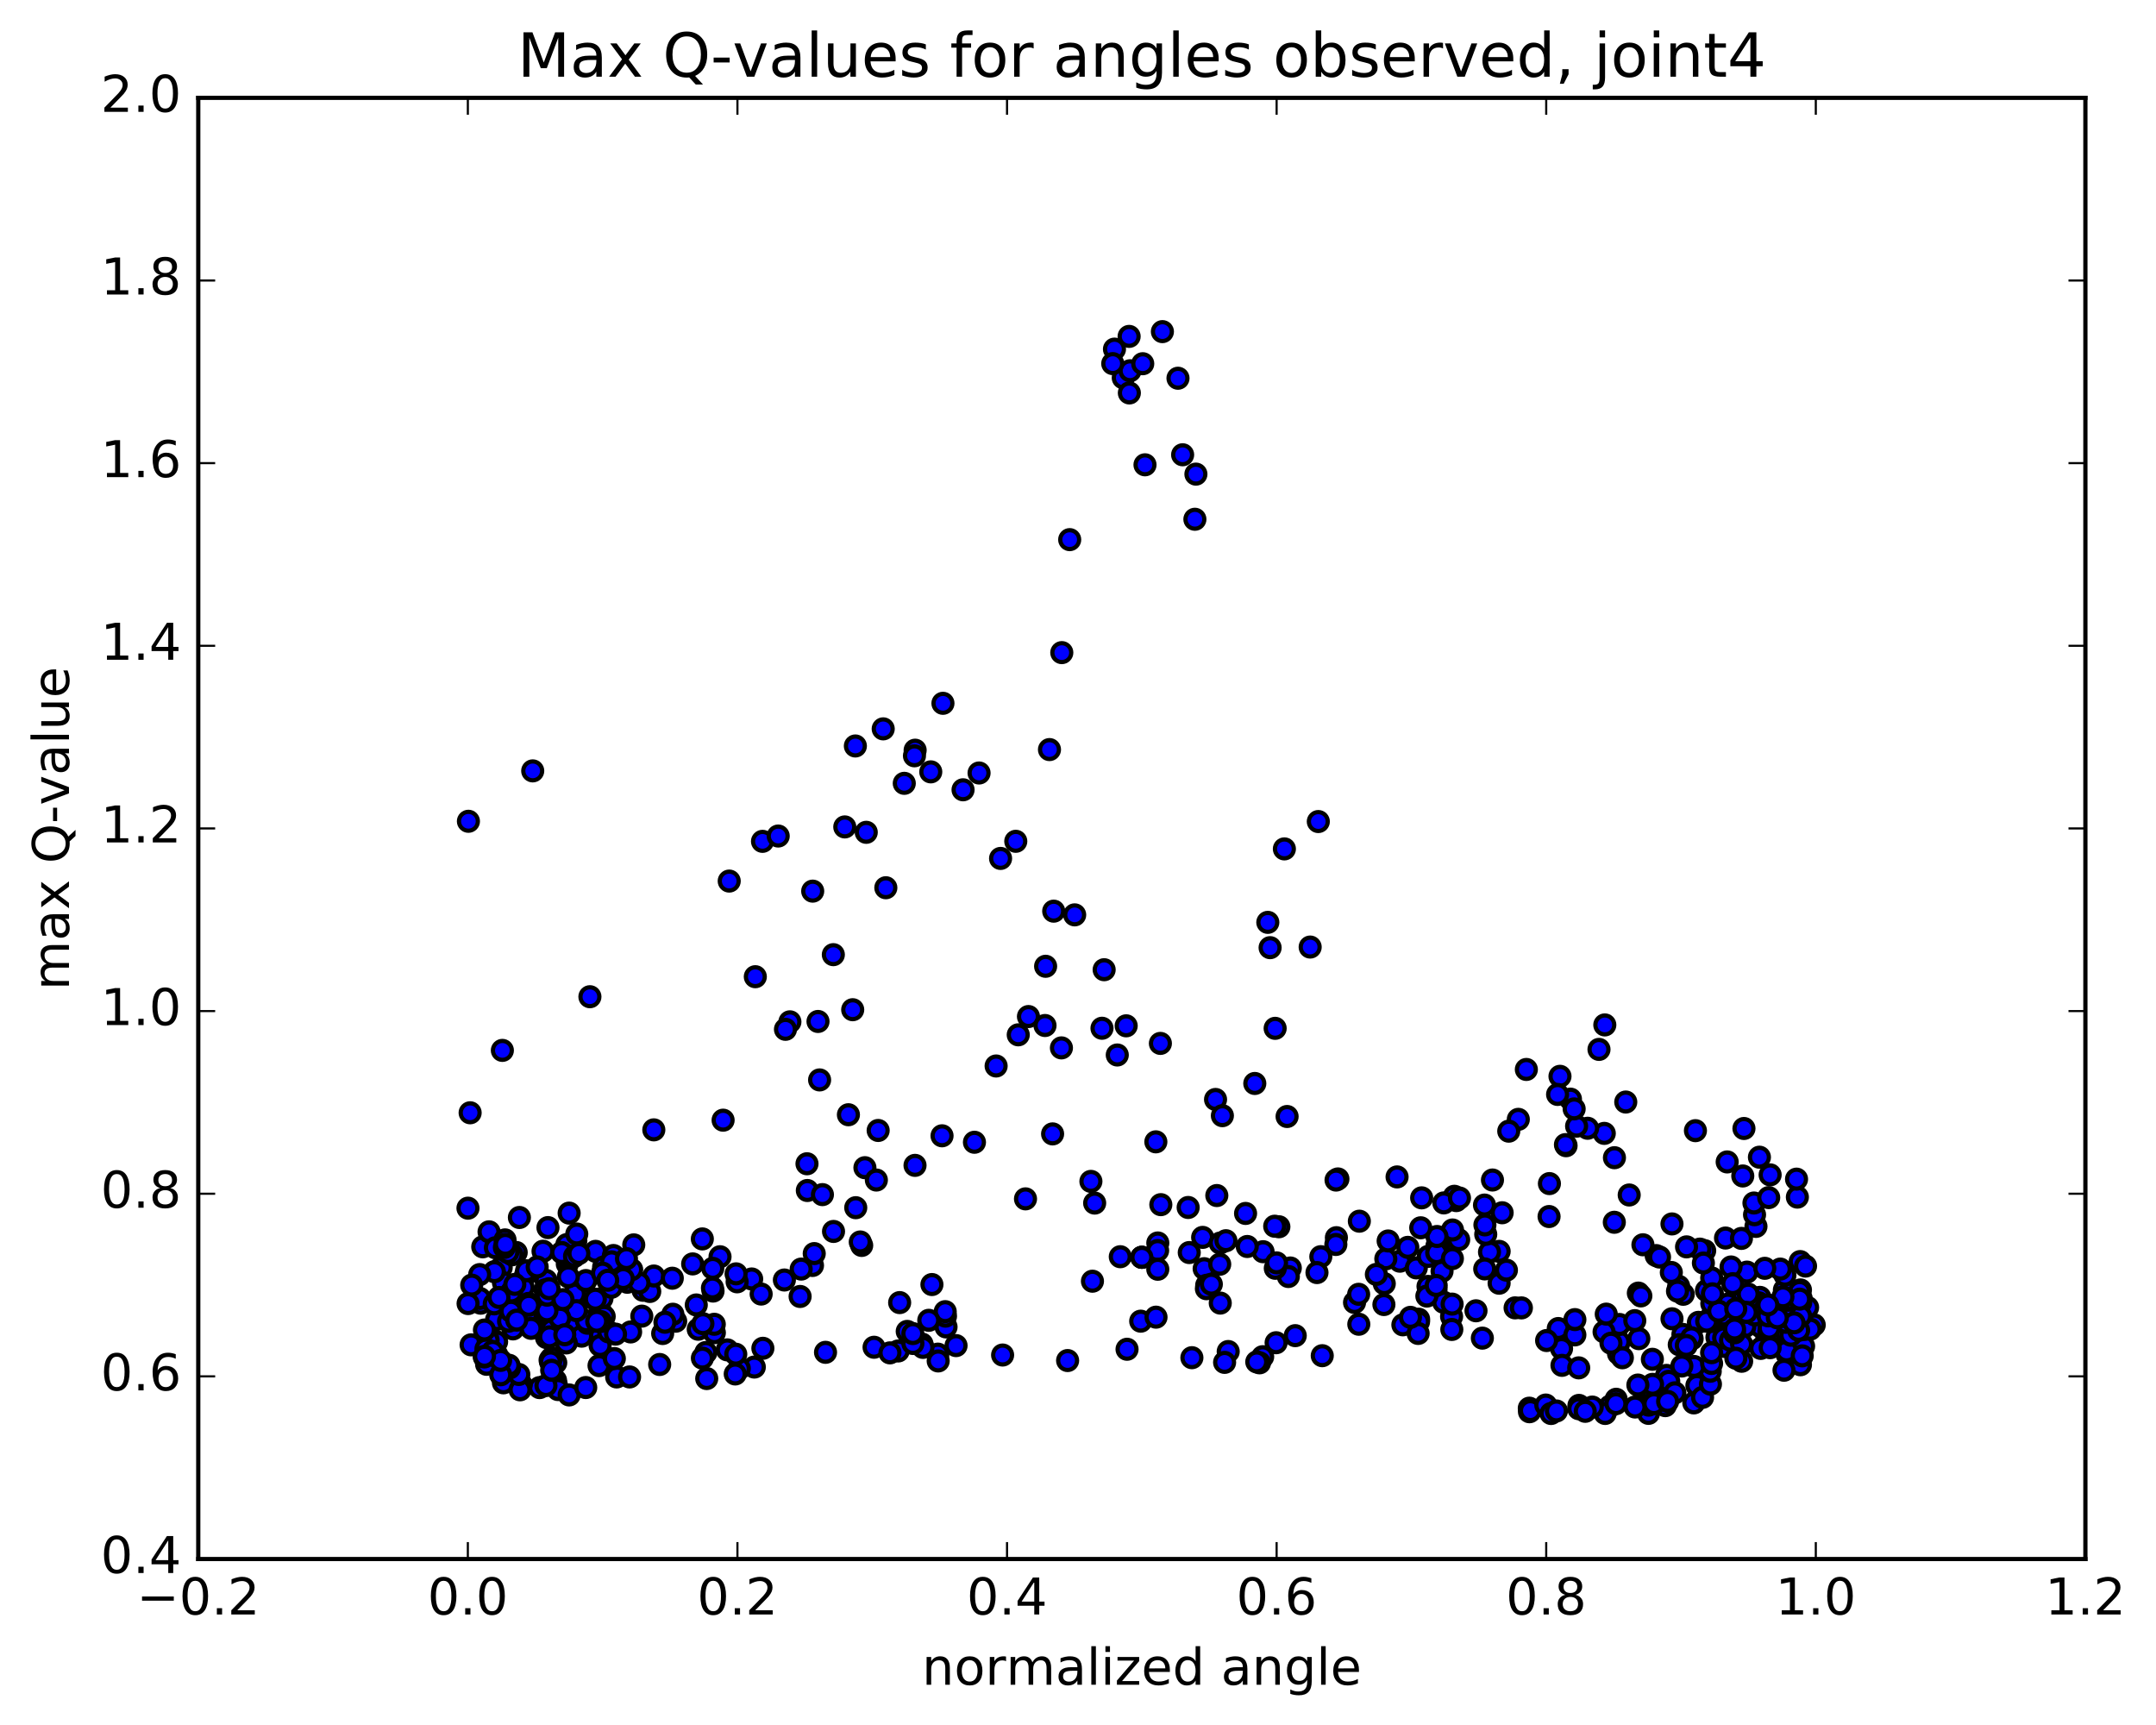 <?xml version="1.0" encoding="utf-8" standalone="no"?>
<!DOCTYPE svg PUBLIC "-//W3C//DTD SVG 1.1//EN"
  "http://www.w3.org/Graphics/SVG/1.1/DTD/svg11.dtd">
<!-- Created with matplotlib (http://matplotlib.org/) -->
<svg height="408pt" version="1.1" viewBox="0 0 510 408" width="510pt" xmlns="http://www.w3.org/2000/svg" xmlns:xlink="http://www.w3.org/1999/xlink">
 <defs>
  <style type="text/css">
*{stroke-linecap:butt;stroke-linejoin:round;stroke-miterlimit:100000;}
  </style>
 </defs>
 <g id="figure_1">
  <g id="patch_1">
   <path d="M 0 408.169 
L 510.039 408.169 
L 510.039 0 
L 0 0 
z
" style="fill:#ffffff;"/>
  </g>
  <g id="axes_1">
   <g id="patch_2">
    <path d="M 46.898 368.742 
L 493.298 368.742 
L 493.298 23.142 
L 46.898 23.142 
z
" style="fill:#ffffff;"/>
   </g>
   <g id="PathCollection_1">
    <defs>
     <path d="M 0 2.236 
C 0.593 2.236 1.162 2 1.581 1.581 
C 2 1.162 2.236 0.593 2.236 0 
C 2.236 -0.593 2 -1.162 1.581 -1.581 
C 1.162 -2 0.593 -2.236 0 -2.236 
C -0.593 -2.236 -1.162 -2 -1.581 -1.581 
C -2 -1.162 -2.236 -0.593 -2.236 0 
C -2.236 0.593 -2 1.162 -1.581 1.581 
C -1.162 2 -0.593 2.236 0 2.236 
z
" id="m4c88528e81" style="stroke:#000000;"/>
    </defs>
    <g clip-path="url(#p8c1e19259c)">
     <use style="fill:#0000ff;stroke:#000000;" x="258.939" xlink:href="#m4c88528e81" y="284.554"/>
     <use style="fill:#0000ff;stroke:#000000;" x="270.106" xlink:href="#m4c88528e81" y="297.38"/>
     <use style="fill:#0000ff;stroke:#000000;" x="273.878" xlink:href="#m4c88528e81" y="293.988"/>
     <use style="fill:#0000ff;stroke:#000000;" x="287.835" xlink:href="#m4c88528e81" y="282.771"/>
     <use style="fill:#0000ff;stroke:#000000;" x="294.637" xlink:href="#m4c88528e81" y="287.004"/>
     <use style="fill:#0000ff;stroke:#000000;" x="284.486" xlink:href="#m4c88528e81" y="292.667"/>
     <use style="fill:#0000ff;stroke:#000000;" x="281.058" xlink:href="#m4c88528e81" y="285.594"/>
     <use style="fill:#0000ff;stroke:#000000;" x="274.592" xlink:href="#m4c88528e81" y="284.927"/>
     <use style="fill:#0000ff;stroke:#000000;" x="288.629" xlink:href="#m4c88528e81" y="294.007"/>
     <use style="fill:#0000ff;stroke:#000000;" x="298.778" xlink:href="#m4c88528e81" y="296.054"/>
     <use style="fill:#0000ff;stroke:#000000;" x="295.039" xlink:href="#m4c88528e81" y="294.822"/>
     <use style="fill:#0000ff;stroke:#000000;" x="284.844" xlink:href="#m4c88528e81" y="300.073"/>
     <use style="fill:#0000ff;stroke:#000000;" x="288.523" xlink:href="#m4c88528e81" y="299.024"/>
     <use style="fill:#0000ff;stroke:#000000;" x="302.517" xlink:href="#m4c88528e81" y="290.155"/>
     <use style="fill:#0000ff;stroke:#000000;" x="316.482" xlink:href="#m4c88528e81" y="278.844"/>
     <use style="fill:#0000ff;stroke:#000000;" x="330.475" xlink:href="#m4c88528e81" y="278.368"/>
     <use style="fill:#0000ff;stroke:#000000;" x="344.482" xlink:href="#m4c88528e81" y="283.971"/>
     <use style="fill:#0000ff;stroke:#000000;" x="354.621" xlink:href="#m4c88528e81" y="295.974"/>
     <use style="fill:#0000ff;stroke:#000000;" x="354.616" xlink:href="#m4c88528e81" y="303.508"/>
     <use style="fill:#0000ff;stroke:#000000;" x="358.394" xlink:href="#m4c88528e81" y="309.337"/>
     <use style="fill:#0000ff;stroke:#000000;" x="368.607" xlink:href="#m4c88528e81" y="314.225"/>
     <use style="fill:#0000ff;stroke:#000000;" x="372.532" xlink:href="#m4c88528e81" y="315.731"/>
     <use style="fill:#0000ff;stroke:#000000;" x="382.767" xlink:href="#m4c88528e81" y="318.176"/>
     <use style="fill:#0000ff;stroke:#000000;" x="382.86" xlink:href="#m4c88528e81" y="320.145"/>
     <use style="fill:#0000ff;stroke:#000000;" x="382.982" xlink:href="#m4c88528e81" y="317.354"/>
     <use style="fill:#0000ff;stroke:#000000;" x="383.087" xlink:href="#m4c88528e81" y="313.265"/>
     <use style="fill:#0000ff;stroke:#000000;" x="379.442" xlink:href="#m4c88528e81" y="315.015"/>
     <use style="fill:#0000ff;stroke:#000000;" x="369.385" xlink:href="#m4c88528e81" y="318.96"/>
     <use style="fill:#0000ff;stroke:#000000;" x="369.482" xlink:href="#m4c88528e81" y="322.931"/>
     <use style="fill:#0000ff;stroke:#000000;" x="373.443" xlink:href="#m4c88528e81" y="323.53"/>
     <use style="fill:#0000ff;stroke:#000000;" x="383.769" xlink:href="#m4c88528e81" y="321.139"/>
     <use style="fill:#0000ff;stroke:#000000;" x="387.663" xlink:href="#m4c88528e81" y="316.621"/>
     <use style="fill:#0000ff;stroke:#000000;" x="401.759" xlink:href="#m4c88528e81" y="312.764"/>
     <use style="fill:#0000ff;stroke:#000000;" x="411.996" xlink:href="#m4c88528e81" y="307.255"/>
     <use style="fill:#0000ff;stroke:#000000;" x="415.712" xlink:href="#m4c88528e81" y="307.493"/>
     <use style="fill:#0000ff;stroke:#000000;" x="425.892" xlink:href="#m4c88528e81" y="305.097"/>
     <use style="fill:#0000ff;stroke:#000000;" x="422.097" xlink:href="#m4c88528e81" y="305.105"/>
     <use style="fill:#0000ff;stroke:#000000;" x="416.306" xlink:href="#m4c88528e81" y="306.854"/>
     <use style="fill:#0000ff;stroke:#000000;" x="422.78" xlink:href="#m4c88528e81" y="308.627"/>
     <use style="fill:#0000ff;stroke:#000000;" x="416.287" xlink:href="#m4c88528e81" y="311.534"/>
     <use style="fill:#0000ff;stroke:#000000;" x="426.523" xlink:href="#m4c88528e81" y="308.83"/>
     <use style="fill:#0000ff;stroke:#000000;" x="422.927" xlink:href="#m4c88528e81" y="309.545"/>
     <use style="fill:#0000ff;stroke:#000000;" x="416.003" xlink:href="#m4c88528e81" y="308.123"/>
     <use style="fill:#0000ff;stroke:#000000;" x="426.074" xlink:href="#m4c88528e81" y="307.13"/>
     <use style="fill:#0000ff;stroke:#000000;" x="424.619" xlink:href="#m4c88528e81" y="307.244"/>
     <use style="fill:#0000ff;stroke:#000000;" x="118.559" xlink:href="#m4c88528e81" y="299.812"/>
     <use style="fill:#0000ff;stroke:#000000;" x="122.108" xlink:href="#m4c88528e81" y="296.235"/>
     <use style="fill:#0000ff;stroke:#000000;" x="114.191" xlink:href="#m4c88528e81" y="294.9"/>
     <use style="fill:#0000ff;stroke:#000000;" x="124.315" xlink:href="#m4c88528e81" y="301.581"/>
     <use style="fill:#0000ff;stroke:#000000;" x="123.764" xlink:href="#m4c88528e81" y="304.517"/>
     <use style="fill:#0000ff;stroke:#000000;" x="119.096" xlink:href="#m4c88528e81" y="303.393"/>
     <use style="fill:#0000ff;stroke:#000000;" x="129.165" xlink:href="#m4c88528e81" y="302.834"/>
     <use style="fill:#0000ff;stroke:#000000;" x="125.042" xlink:href="#m4c88528e81" y="308.274"/>
     <use style="fill:#0000ff;stroke:#000000;" x="125.073" xlink:href="#m4c88528e81" y="309.812"/>
     <use style="fill:#0000ff;stroke:#000000;" x="120.186" xlink:href="#m4c88528e81" y="310.492"/>
     <use style="fill:#0000ff;stroke:#000000;" x="424.473" xlink:href="#m4c88528e81" y="314.135"/>
     <use style="fill:#0000ff;stroke:#000000;" x="417.915" xlink:href="#m4c88528e81" y="316.775"/>
     <use style="fill:#0000ff;stroke:#000000;" x="426.641" xlink:href="#m4c88528e81" y="318.404"/>
     <use style="fill:#0000ff;stroke:#000000;" x="416.506" xlink:href="#m4c88528e81" y="318.93"/>
     <use style="fill:#0000ff;stroke:#000000;" x="416.495" xlink:href="#m4c88528e81" y="313.803"/>
     <use style="fill:#0000ff;stroke:#000000;" x="412.735" xlink:href="#m4c88528e81" y="313.792"/>
     <use style="fill:#0000ff;stroke:#000000;" x="406.137" xlink:href="#m4c88528e81" y="316.308"/>
     <use style="fill:#0000ff;stroke:#000000;" x="420.313" xlink:href="#m4c88528e81" y="313.949"/>
     <use style="fill:#0000ff;stroke:#000000;" x="115.357" xlink:href="#m4c88528e81" y="315.826"/>
     <use style="fill:#0000ff;stroke:#000000;" x="129.282" xlink:href="#m4c88528e81" y="316.372"/>
     <use style="fill:#0000ff;stroke:#000000;" x="142.039" xlink:href="#m4c88528e81" y="310.168"/>
     <use style="fill:#0000ff;stroke:#000000;" x="152.107" xlink:href="#m4c88528e81" y="305.179"/>
     <use style="fill:#0000ff;stroke:#000000;" x="153.698" xlink:href="#m4c88528e81" y="305.461"/>
     <use style="fill:#0000ff;stroke:#000000;" x="154.667" xlink:href="#m4c88528e81" y="301.806"/>
     <use style="fill:#0000ff;stroke:#000000;" x="140.711" xlink:href="#m4c88528e81" y="307.313"/>
     <use style="fill:#0000ff;stroke:#000000;" x="134.192" xlink:href="#m4c88528e81" y="298.954"/>
     <use style="fill:#0000ff;stroke:#000000;" x="140.889" xlink:href="#m4c88528e81" y="295.974"/>
     <use style="fill:#0000ff;stroke:#000000;" x="134.401" xlink:href="#m4c88528e81" y="297.942"/>
     <use style="fill:#0000ff;stroke:#000000;" x="148.379" xlink:href="#m4c88528e81" y="303.284"/>
     <use style="fill:#0000ff;stroke:#000000;" x="159.834" xlink:href="#m4c88528e81" y="312.497"/>
     <use style="fill:#0000ff;stroke:#000000;" x="156.046" xlink:href="#m4c88528e81" y="322.73"/>
     <use style="fill:#0000ff;stroke:#000000;" x="145.867" xlink:href="#m4c88528e81" y="325.679"/>
     <use style="fill:#0000ff;stroke:#000000;" x="142.061" xlink:href="#m4c88528e81" y="315.881"/>
     <use style="fill:#0000ff;stroke:#000000;" x="135.439" xlink:href="#m4c88528e81" y="314.111"/>
     <use style="fill:#0000ff;stroke:#000000;" x="141.954" xlink:href="#m4c88528e81" y="318.254"/>
     <use style="fill:#0000ff;stroke:#000000;" x="127.984" xlink:href="#m4c88528e81" y="314.274"/>
     <use style="fill:#0000ff;stroke:#000000;" x="121.346" xlink:href="#m4c88528e81" y="314.315"/>
     <use style="fill:#0000ff;stroke:#000000;" x="131.463" xlink:href="#m4c88528e81" y="322.302"/>
     <use style="fill:#0000ff;stroke:#000000;" x="127.635" xlink:href="#m4c88528e81" y="328.198"/>
     <use style="fill:#0000ff;stroke:#000000;" x="117.476" xlink:href="#m4c88528e81" y="320.386"/>
     <use style="fill:#0000ff;stroke:#000000;" x="117.472" xlink:href="#m4c88528e81" y="317.357"/>
     <use style="fill:#0000ff;stroke:#000000;" x="117.477" xlink:href="#m4c88528e81" y="312.104"/>
     <use style="fill:#0000ff;stroke:#000000;" x="113.696" xlink:href="#m4c88528e81" y="308.233"/>
     <use style="fill:#0000ff;stroke:#000000;" x="423.69" xlink:href="#m4c88528e81" y="315.236"/>
     <use style="fill:#0000ff;stroke:#000000;" x="429.154" xlink:href="#m4c88528e81" y="313.376"/>
     <use style="fill:#0000ff;stroke:#000000;" x="116.949" xlink:href="#m4c88528e81" y="300.779"/>
     <use style="fill:#0000ff;stroke:#000000;" x="425.696" xlink:href="#m4c88528e81" y="305.458"/>
     <use style="fill:#0000ff;stroke:#000000;" x="425.831" xlink:href="#m4c88528e81" y="298.391"/>
     <use style="fill:#0000ff;stroke:#000000;" x="110.699" xlink:href="#m4c88528e81" y="285.761"/>
     <use style="fill:#0000ff;stroke:#000000;" x="115.685" xlink:href="#m4c88528e81" y="291.355"/>
     <use style="fill:#0000ff;stroke:#000000;" x="117.179" xlink:href="#m4c88528e81" y="295.116"/>
     <use style="fill:#0000ff;stroke:#000000;" x="113.474" xlink:href="#m4c88528e81" y="301.465"/>
     <use style="fill:#0000ff;stroke:#000000;" x="418.417" xlink:href="#m4c88528e81" y="314.986"/>
     <use style="fill:#0000ff;stroke:#000000;" x="408.289" xlink:href="#m4c88528e81" y="315.672"/>
     <use style="fill:#0000ff;stroke:#000000;" x="408.293" xlink:href="#m4c88528e81" y="315.599"/>
     <use style="fill:#0000ff;stroke:#000000;" x="408.273" xlink:href="#m4c88528e81" y="318.256"/>
     <use style="fill:#0000ff;stroke:#000000;" x="411.985" xlink:href="#m4c88528e81" y="321.967"/>
     <use style="fill:#0000ff;stroke:#000000;" x="425.893" xlink:href="#m4c88528e81" y="322.792"/>
     <use style="fill:#0000ff;stroke:#000000;" x="113.525" xlink:href="#m4c88528e81" y="307.116"/>
     <use style="fill:#0000ff;stroke:#000000;" x="418.393" xlink:href="#m4c88528e81" y="310.363"/>
     <use style="fill:#0000ff;stroke:#000000;" x="411.971" xlink:href="#m4c88528e81" y="307.656"/>
     <use style="fill:#0000ff;stroke:#000000;" x="418.575" xlink:href="#m4c88528e81" y="309.493"/>
     <use style="fill:#0000ff;stroke:#000000;" x="408.315" xlink:href="#m4c88528e81" y="310.336"/>
     <use style="fill:#0000ff;stroke:#000000;" x="404.593" xlink:href="#m4c88528e81" y="311.754"/>
     <use style="fill:#0000ff;stroke:#000000;" x="398.017" xlink:href="#m4c88528e81" y="317.128"/>
     <use style="fill:#0000ff;stroke:#000000;" x="404.659" xlink:href="#m4c88528e81" y="312.584"/>
     <use style="fill:#0000ff;stroke:#000000;" x="398.09" xlink:href="#m4c88528e81" y="315.621"/>
     <use style="fill:#0000ff;stroke:#000000;" x="408.319" xlink:href="#m4c88528e81" y="315.448"/>
     <use style="fill:#0000ff;stroke:#000000;" x="404.575" xlink:href="#m4c88528e81" y="322.798"/>
     <use style="fill:#0000ff;stroke:#000000;" x="394.221" xlink:href="#m4c88528e81" y="325.309"/>
     <use style="fill:#0000ff;stroke:#000000;" x="394.361" xlink:href="#m4c88528e81" y="328.41"/>
     <use style="fill:#0000ff;stroke:#000000;" x="394.293" xlink:href="#m4c88528e81" y="329.072"/>
     <use style="fill:#0000ff;stroke:#000000;" x="390.467" xlink:href="#m4c88528e81" y="331.366"/>
     <use style="fill:#0000ff;stroke:#000000;" x="382.298" xlink:href="#m4c88528e81" y="330.958"/>
     <use style="fill:#0000ff;stroke:#000000;" x="389.188" xlink:href="#m4c88528e81" y="332.281"/>
     <use style="fill:#0000ff;stroke:#000000;" x="380.843" xlink:href="#m4c88528e81" y="332.583"/>
     <use style="fill:#0000ff;stroke:#000000;" x="391.028" xlink:href="#m4c88528e81" y="329.856"/>
     <use style="fill:#0000ff;stroke:#000000;" x="394.742" xlink:href="#m4c88528e81" y="326.706"/>
     <use style="fill:#0000ff;stroke:#000000;" x="401.397" xlink:href="#m4c88528e81" y="327.706"/>
     <use style="fill:#0000ff;stroke:#000000;" x="390.914" xlink:href="#m4c88528e81" y="327.426"/>
     <use style="fill:#0000ff;stroke:#000000;" x="390.868" xlink:href="#m4c88528e81" y="321.504"/>
     <use style="fill:#0000ff;stroke:#000000;" x="387.438" xlink:href="#m4c88528e81" y="327.594"/>
     <use style="fill:#0000ff;stroke:#000000;" x="373.499" xlink:href="#m4c88528e81" y="332.406"/>
     <use style="fill:#0000ff;stroke:#000000;" x="361.755" xlink:href="#m4c88528e81" y="333.065"/>
     <use style="fill:#0000ff;stroke:#000000;" x="361.795" xlink:href="#m4c88528e81" y="333.906"/>
     <use style="fill:#0000ff;stroke:#000000;" x="362.002" xlink:href="#m4c88528e81" y="333.641"/>
     <use style="fill:#0000ff;stroke:#000000;" x="365.654" xlink:href="#m4c88528e81" y="332.322"/>
     <use style="fill:#0000ff;stroke:#000000;" x="379.69" xlink:href="#m4c88528e81" y="334.312"/>
     <use style="fill:#0000ff;stroke:#000000;" x="389.944" xlink:href="#m4c88528e81" y="334.293"/>
     <use style="fill:#0000ff;stroke:#000000;" x="389.998" xlink:href="#m4c88528e81" y="332.348"/>
     <use style="fill:#0000ff;stroke:#000000;" x="393.92" xlink:href="#m4c88528e81" y="332.465"/>
     <use style="fill:#0000ff;stroke:#000000;" x="400.668" xlink:href="#m4c88528e81" y="331.817"/>
     <use style="fill:#0000ff;stroke:#000000;" x="386.78" xlink:href="#m4c88528e81" y="332.789"/>
     <use style="fill:#0000ff;stroke:#000000;" x="376.65" xlink:href="#m4c88528e81" y="332.804"/>
     <use style="fill:#0000ff;stroke:#000000;" x="373.463" xlink:href="#m4c88528e81" y="333.193"/>
     <use style="fill:#0000ff;stroke:#000000;" x="366.901" xlink:href="#m4c88528e81" y="334.321"/>
     <use style="fill:#0000ff;stroke:#000000;" x="374.987" xlink:href="#m4c88528e81" y="333.805"/>
     <use style="fill:#0000ff;stroke:#000000;" x="368.171" xlink:href="#m4c88528e81" y="333.725"/>
     <use style="fill:#0000ff;stroke:#000000;" x="382.261" xlink:href="#m4c88528e81" y="331.998"/>
     <use style="fill:#0000ff;stroke:#000000;" x="396.193" xlink:href="#m4c88528e81" y="329.425"/>
     <use style="fill:#0000ff;stroke:#000000;" x="402.739" xlink:href="#m4c88528e81" y="330.505"/>
     <use style="fill:#0000ff;stroke:#000000;" x="391.24" xlink:href="#m4c88528e81" y="332.004"/>
     <use style="fill:#0000ff;stroke:#000000;" x="394.473" xlink:href="#m4c88528e81" y="331.463"/>
     <use style="fill:#0000ff;stroke:#000000;" x="404.604" xlink:href="#m4c88528e81" y="327.379"/>
     <use style="fill:#0000ff;stroke:#000000;" x="404.555" xlink:href="#m4c88528e81" y="324.338"/>
     <use style="fill:#0000ff;stroke:#000000;" x="400.721" xlink:href="#m4c88528e81" y="323.196"/>
     <use style="fill:#0000ff;stroke:#000000;" x="386.708" xlink:href="#m4c88528e81" y="312.364"/>
     <use style="fill:#0000ff;stroke:#000000;" x="379.957" xlink:href="#m4c88528e81" y="310.82"/>
     <use style="fill:#0000ff;stroke:#000000;" x="387.551" xlink:href="#m4c88528e81" y="305.841"/>
     <use style="fill:#0000ff;stroke:#000000;" x="388.142" xlink:href="#m4c88528e81" y="306.511"/>
     <use style="fill:#0000ff;stroke:#000000;" x="398.166" xlink:href="#m4c88528e81" y="306.126"/>
     <use style="fill:#0000ff;stroke:#000000;" x="400.272" xlink:href="#m4c88528e81" y="316.643"/>
     <use style="fill:#0000ff;stroke:#000000;" x="400.131" xlink:href="#m4c88528e81" y="316.413"/>
     <use style="fill:#0000ff;stroke:#000000;" x="403.715" xlink:href="#m4c88528e81" y="312.5"/>
     <use style="fill:#0000ff;stroke:#000000;" x="410.059" xlink:href="#m4c88528e81" y="314.551"/>
     <use style="fill:#0000ff;stroke:#000000;" x="397.089" xlink:href="#m4c88528e81" y="304.239"/>
     <use style="fill:#0000ff;stroke:#000000;" x="408.82" xlink:href="#m4c88528e81" y="312.406"/>
     <use style="fill:#0000ff;stroke:#000000;" x="404.876" xlink:href="#m4c88528e81" y="322.497"/>
     <use style="fill:#0000ff;stroke:#000000;" x="397.84" xlink:href="#m4c88528e81" y="323.092"/>
     <use style="fill:#0000ff;stroke:#000000;" x="407.863" xlink:href="#m4c88528e81" y="318.455"/>
     <use style="fill:#0000ff;stroke:#000000;" x="407.725" xlink:href="#m4c88528e81" y="316.439"/>
     <use style="fill:#0000ff;stroke:#000000;" x="407.598" xlink:href="#m4c88528e81" y="311.03"/>
     <use style="fill:#0000ff;stroke:#000000;" x="403.666" xlink:href="#m4c88528e81" y="305.252"/>
     <use style="fill:#0000ff;stroke:#000000;" x="395.51" xlink:href="#m4c88528e81" y="311.915"/>
     <use style="fill:#0000ff;stroke:#000000;" x="409.352" xlink:href="#m4c88528e81" y="317.004"/>
     <use style="fill:#0000ff;stroke:#000000;" x="423.2" xlink:href="#m4c88528e81" y="314.092"/>
     <use style="fill:#0000ff;stroke:#000000;" x="110.726" xlink:href="#m4c88528e81" y="308.32"/>
     <use style="fill:#0000ff;stroke:#000000;" x="422.751" xlink:href="#m4c88528e81" y="320.368"/>
     <use style="fill:#0000ff;stroke:#000000;" x="111.583" xlink:href="#m4c88528e81" y="303.956"/>
     <use style="fill:#0000ff;stroke:#000000;" x="418.944" xlink:href="#m4c88528e81" y="313.534"/>
     <use style="fill:#0000ff;stroke:#000000;" x="415.099" xlink:href="#m4c88528e81" y="311.018"/>
     <use style="fill:#0000ff;stroke:#000000;" x="404.926" xlink:href="#m4c88528e81" y="308.327"/>
     <use style="fill:#0000ff;stroke:#000000;" x="404.902" xlink:href="#m4c88528e81" y="302.263"/>
     <use style="fill:#0000ff;stroke:#000000;" x="408.717" xlink:href="#m4c88528e81" y="308.448"/>
     <use style="fill:#0000ff;stroke:#000000;" x="418.863" xlink:href="#m4c88528e81" y="315.243"/>
     <use style="fill:#0000ff;stroke:#000000;" x="422.683" xlink:href="#m4c88528e81" y="315.412"/>
     <use style="fill:#0000ff;stroke:#000000;" x="115.258" xlink:href="#m4c88528e81" y="315.757"/>
     <use style="fill:#0000ff;stroke:#000000;" x="115.272" xlink:href="#m4c88528e81" y="317.408"/>
     <use style="fill:#0000ff;stroke:#000000;" x="111.44" xlink:href="#m4c88528e81" y="318.083"/>
     <use style="fill:#0000ff;stroke:#000000;" x="422.617" xlink:href="#m4c88528e81" y="319.53"/>
     <use style="fill:#0000ff;stroke:#000000;" x="120.296" xlink:href="#m4c88528e81" y="312.506"/>
     <use style="fill:#0000ff;stroke:#000000;" x="131.849" xlink:href="#m4c88528e81" y="310.172"/>
     <use style="fill:#0000ff;stroke:#000000;" x="131.901" xlink:href="#m4c88528e81" y="310.103"/>
     <use style="fill:#0000ff;stroke:#000000;" x="135.747" xlink:href="#m4c88528e81" y="308.596"/>
     <use style="fill:#0000ff;stroke:#000000;" x="142.399" xlink:href="#m4c88528e81" y="307.088"/>
     <use style="fill:#0000ff;stroke:#000000;" x="135.9" xlink:href="#m4c88528e81" y="306.063"/>
     <use style="fill:#0000ff;stroke:#000000;" x="151.153" xlink:href="#m4c88528e81" y="303.446"/>
     <use style="fill:#0000ff;stroke:#000000;" x="159.031" xlink:href="#m4c88528e81" y="302.326"/>
     <use style="fill:#0000ff;stroke:#000000;" x="145.106" xlink:href="#m4c88528e81" y="296.954"/>
     <use style="fill:#0000ff;stroke:#000000;" x="136.212" xlink:href="#m4c88528e81" y="293.447"/>
     <use style="fill:#0000ff;stroke:#000000;" x="149.915" xlink:href="#m4c88528e81" y="294.439"/>
     <use style="fill:#0000ff;stroke:#000000;" x="163.848" xlink:href="#m4c88528e81" y="298.941"/>
     <use style="fill:#0000ff;stroke:#000000;" x="177.809" xlink:href="#m4c88528e81" y="302.506"/>
     <use style="fill:#0000ff;stroke:#000000;" x="189.266" xlink:href="#m4c88528e81" y="306.642"/>
     <use style="fill:#0000ff;stroke:#000000;" x="185.544" xlink:href="#m4c88528e81" y="302.748"/>
     <use style="fill:#0000ff;stroke:#000000;" x="170.322" xlink:href="#m4c88528e81" y="297.247"/>
     <use style="fill:#0000ff;stroke:#000000;" x="270.106" xlink:href="#m4c88528e81" y="297.38"/>
     <use style="fill:#0000ff;stroke:#000000;" x="273.837" xlink:href="#m4c88528e81" y="295.775"/>
     <use style="fill:#0000ff;stroke:#000000;" x="285.443" xlink:href="#m4c88528e81" y="303.993"/>
     <use style="fill:#0000ff;stroke:#000000;" x="285.372" xlink:href="#m4c88528e81" y="304.806"/>
     <use style="fill:#0000ff;stroke:#000000;" x="281.318" xlink:href="#m4c88528e81" y="296.256"/>
     <use style="fill:#0000ff;stroke:#000000;" x="265.003" xlink:href="#m4c88528e81" y="297.241"/>
     <use style="fill:#0000ff;stroke:#000000;" x="258.418" xlink:href="#m4c88528e81" y="303.033"/>
     <use style="fill:#0000ff;stroke:#000000;" x="269.831" xlink:href="#m4c88528e81" y="312.486"/>
     <use style="fill:#0000ff;stroke:#000000;" x="273.453" xlink:href="#m4c88528e81" y="311.538"/>
     <use style="fill:#0000ff;stroke:#000000;" x="288.651" xlink:href="#m4c88528e81" y="308.209"/>
     <use style="fill:#0000ff;stroke:#000000;" x="306.388" xlink:href="#m4c88528e81" y="315.911"/>
     <use style="fill:#0000ff;stroke:#000000;" x="312.778" xlink:href="#m4c88528e81" y="320.651"/>
     <use style="fill:#0000ff;stroke:#000000;" x="298.684" xlink:href="#m4c88528e81" y="320.888"/>
     <use style="fill:#0000ff;stroke:#000000;" x="290.533" xlink:href="#m4c88528e81" y="319.664"/>
     <use style="fill:#0000ff;stroke:#000000;" x="301.864" xlink:href="#m4c88528e81" y="317.584"/>
     <use style="fill:#0000ff;stroke:#000000;" x="297.94" xlink:href="#m4c88528e81" y="322.337"/>
     <use style="fill:#0000ff;stroke:#000000;" x="289.678" xlink:href="#m4c88528e81" y="322.232"/>
     <use style="fill:#0000ff;stroke:#000000;" x="297.288" xlink:href="#m4c88528e81" y="322.12"/>
     <use style="fill:#0000ff;stroke:#000000;" x="281.942" xlink:href="#m4c88528e81" y="321.122"/>
     <use style="fill:#0000ff;stroke:#000000;" x="266.602" xlink:href="#m4c88528e81" y="319.129"/>
     <use style="fill:#0000ff;stroke:#000000;" x="252.542" xlink:href="#m4c88528e81" y="321.799"/>
     <use style="fill:#0000ff;stroke:#000000;" x="237.166" xlink:href="#m4c88528e81" y="320.492"/>
     <use style="fill:#0000ff;stroke:#000000;" x="221.852" xlink:href="#m4c88528e81" y="320.284"/>
     <use style="fill:#0000ff;stroke:#000000;" x="212.456" xlink:href="#m4c88528e81" y="319.535"/>
     <use style="fill:#0000ff;stroke:#000000;" x="223.784" xlink:href="#m4c88528e81" y="313.848"/>
     <use style="fill:#0000ff;stroke:#000000;" x="223.655" xlink:href="#m4c88528e81" y="311.296"/>
     <use style="fill:#0000ff;stroke:#000000;" x="223.591" xlink:href="#m4c88528e81" y="310.236"/>
     <use style="fill:#0000ff;stroke:#000000;" x="219.701" xlink:href="#m4c88528e81" y="312.281"/>
     <use style="fill:#0000ff;stroke:#000000;" x="212.812" xlink:href="#m4c88528e81" y="308.091"/>
     <use style="fill:#0000ff;stroke:#000000;" x="220.447" xlink:href="#m4c88528e81" y="303.821"/>
     <use style="fill:#0000ff;stroke:#000000;" x="203.831" xlink:href="#m4c88528e81" y="294.571"/>
     <use style="fill:#0000ff;stroke:#000000;" x="190.974" xlink:href="#m4c88528e81" y="281.58"/>
     <use style="fill:#0000ff;stroke:#000000;" x="190.892" xlink:href="#m4c88528e81" y="275.255"/>
     <use style="fill:#0000ff;stroke:#000000;" x="194.543" xlink:href="#m4c88528e81" y="282.553"/>
     <use style="fill:#0000ff;stroke:#000000;" x="204.595" xlink:href="#m4c88528e81" y="276.183"/>
     <use style="fill:#0000ff;stroke:#000000;" x="200.692" xlink:href="#m4c88528e81" y="263.66"/>
     <use style="fill:#0000ff;stroke:#000000;" x="193.875" xlink:href="#m4c88528e81" y="255.424"/>
     <use style="fill:#0000ff;stroke:#000000;" x="207.729" xlink:href="#m4c88528e81" y="267.379"/>
     <use style="fill:#0000ff;stroke:#000000;" x="222.84" xlink:href="#m4c88528e81" y="268.641"/>
     <use style="fill:#0000ff;stroke:#000000;" x="230.505" xlink:href="#m4c88528e81" y="270.169"/>
     <use style="fill:#0000ff;stroke:#000000;" x="216.447" xlink:href="#m4c88528e81" y="275.635"/>
     <use style="fill:#0000ff;stroke:#000000;" x="202.426" xlink:href="#m4c88528e81" y="285.645"/>
     <use style="fill:#0000ff;stroke:#000000;" x="192.192" xlink:href="#m4c88528e81" y="299.313"/>
     <use style="fill:#0000ff;stroke:#000000;" x="192.607" xlink:href="#m4c88528e81" y="296.501"/>
     <use style="fill:#0000ff;stroke:#000000;" x="197.169" xlink:href="#m4c88528e81" y="291.263"/>
     <use style="fill:#0000ff;stroke:#000000;" x="207.303" xlink:href="#m4c88528e81" y="279.105"/>
     <use style="fill:#0000ff;stroke:#000000;" x="203.492" xlink:href="#m4c88528e81" y="293.753"/>
     <use style="fill:#0000ff;stroke:#000000;" x="189.521" xlink:href="#m4c88528e81" y="300.167"/>
     <use style="fill:#0000ff;stroke:#000000;" x="174.366" xlink:href="#m4c88528e81" y="303.178"/>
     <use style="fill:#0000ff;stroke:#000000;" x="159.163" xlink:href="#m4c88528e81" y="310.846"/>
     <use style="fill:#0000ff;stroke:#000000;" x="143.981" xlink:href="#m4c88528e81" y="315.029"/>
     <use style="fill:#0000ff;stroke:#000000;" x="137.595" xlink:href="#m4c88528e81" y="316.031"/>
     <use style="fill:#0000ff;stroke:#000000;" x="149.173" xlink:href="#m4c88528e81" y="315.034"/>
     <use style="fill:#0000ff;stroke:#000000;" x="145.607" xlink:href="#m4c88528e81" y="315.554"/>
     <use style="fill:#0000ff;stroke:#000000;" x="130.492" xlink:href="#m4c88528e81" y="314.497"/>
     <use style="fill:#0000ff;stroke:#000000;" x="115.469" xlink:href="#m4c88528e81" y="317.013"/>
     <use style="fill:#0000ff;stroke:#000000;" x="426.799" xlink:href="#m4c88528e81" y="314.46"/>
     <use style="fill:#0000ff;stroke:#000000;" x="114.944" xlink:href="#m4c88528e81" y="319.056"/>
     <use style="fill:#0000ff;stroke:#000000;" x="418.731" xlink:href="#m4c88528e81" y="318.758"/>
     <use style="fill:#0000ff;stroke:#000000;" x="404.877" xlink:href="#m4c88528e81" y="319.945"/>
     <use style="fill:#0000ff;stroke:#000000;" x="397.224" xlink:href="#m4c88528e81" y="318.053"/>
     <use style="fill:#0000ff;stroke:#000000;" x="411.97" xlink:href="#m4c88528e81" y="317.908"/>
     <use style="fill:#0000ff;stroke:#000000;" x="423.635" xlink:href="#m4c88528e81" y="315.813"/>
     <use style="fill:#0000ff;stroke:#000000;" x="427.589" xlink:href="#m4c88528e81" y="309.244"/>
     <use style="fill:#0000ff;stroke:#000000;" x="116.91" xlink:href="#m4c88528e81" y="308.4"/>
     <use style="fill:#0000ff;stroke:#000000;" x="428.197" xlink:href="#m4c88528e81" y="314.379"/>
     <use style="fill:#0000ff;stroke:#000000;" x="126.007" xlink:href="#m4c88528e81" y="313.342"/>
     <use style="fill:#0000ff;stroke:#000000;" x="138.956" xlink:href="#m4c88528e81" y="312.975"/>
     <use style="fill:#0000ff;stroke:#000000;" x="142.923" xlink:href="#m4c88528e81" y="311.365"/>
     <use style="fill:#0000ff;stroke:#000000;" x="156.753" xlink:href="#m4c88528e81" y="315.406"/>
     <use style="fill:#0000ff;stroke:#000000;" x="172.027" xlink:href="#m4c88528e81" y="319.273"/>
     <use style="fill:#0000ff;stroke:#000000;" x="180.459" xlink:href="#m4c88528e81" y="318.9"/>
     <use style="fill:#0000ff;stroke:#000000;" x="168.98" xlink:href="#m4c88528e81" y="315.22"/>
     <use style="fill:#0000ff;stroke:#000000;" x="168.962" xlink:href="#m4c88528e81" y="313.223"/>
     <use style="fill:#0000ff;stroke:#000000;" x="165.167" xlink:href="#m4c88528e81" y="314.397"/>
     <use style="fill:#0000ff;stroke:#000000;" x="157.286" xlink:href="#m4c88528e81" y="312.739"/>
     <use style="fill:#0000ff;stroke:#000000;" x="168.669" xlink:href="#m4c88528e81" y="305.364"/>
     <use style="fill:#0000ff;stroke:#000000;" x="168.602" xlink:href="#m4c88528e81" y="299.996"/>
     <use style="fill:#0000ff;stroke:#000000;" x="168.532" xlink:href="#m4c88528e81" y="304.638"/>
     <use style="fill:#0000ff;stroke:#000000;" x="164.704" xlink:href="#m4c88528e81" y="308.65"/>
     <use style="fill:#0000ff;stroke:#000000;" x="149.422" xlink:href="#m4c88528e81" y="300.301"/>
     <use style="fill:#0000ff;stroke:#000000;" x="134.084" xlink:href="#m4c88528e81" y="294.372"/>
     <use style="fill:#0000ff;stroke:#000000;" x="121.144" xlink:href="#m4c88528e81" y="296.786"/>
     <use style="fill:#0000ff;stroke:#000000;" x="121.002" xlink:href="#m4c88528e81" y="305.572"/>
     <use style="fill:#0000ff;stroke:#000000;" x="120.87" xlink:href="#m4c88528e81" y="310.145"/>
     <use style="fill:#0000ff;stroke:#000000;" x="124.474" xlink:href="#m4c88528e81" y="311.287"/>
     <use style="fill:#0000ff;stroke:#000000;" x="138.717" xlink:href="#m4c88528e81" y="312.403"/>
     <use style="fill:#0000ff;stroke:#000000;" x="138.593" xlink:href="#m4c88528e81" y="302.878"/>
     <use style="fill:#0000ff;stroke:#000000;" x="134.681" xlink:href="#m4c88528e81" y="297.16"/>
     <use style="fill:#0000ff;stroke:#000000;" x="125.073" xlink:href="#m4c88528e81" y="308.73"/>
     <use style="fill:#0000ff;stroke:#000000;" x="136.357" xlink:href="#m4c88528e81" y="309.996"/>
     <use style="fill:#0000ff;stroke:#000000;" x="132.419" xlink:href="#m4c88528e81" y="311.724"/>
     <use style="fill:#0000ff;stroke:#000000;" x="124.561" xlink:href="#m4c88528e81" y="300.568"/>
     <use style="fill:#0000ff;stroke:#000000;" x="129.619" xlink:href="#m4c88528e81" y="290.352"/>
     <use style="fill:#0000ff;stroke:#000000;" x="128.452" xlink:href="#m4c88528e81" y="295.941"/>
     <use style="fill:#0000ff;stroke:#000000;" x="120.126" xlink:href="#m4c88528e81" y="296.244"/>
     <use style="fill:#0000ff;stroke:#000000;" x="136.435" xlink:href="#m4c88528e81" y="291.872"/>
     <use style="fill:#0000ff;stroke:#000000;" x="142.785" xlink:href="#m4c88528e81" y="299.688"/>
     <use style="fill:#0000ff;stroke:#000000;" x="134.439" xlink:href="#m4c88528e81" y="301.997"/>
     <use style="fill:#0000ff;stroke:#000000;" x="142.081" xlink:href="#m4c88528e81" y="312.564"/>
     <use style="fill:#0000ff;stroke:#000000;" x="133.955" xlink:href="#m4c88528e81" y="317.633"/>
     <use style="fill:#0000ff;stroke:#000000;" x="141.7" xlink:href="#m4c88528e81" y="322.998"/>
     <use style="fill:#0000ff;stroke:#000000;" x="130.12" xlink:href="#m4c88528e81" y="321.676"/>
     <use style="fill:#0000ff;stroke:#000000;" x="129.998" xlink:href="#m4c88528e81" y="316.179"/>
     <use style="fill:#0000ff;stroke:#000000;" x="133.597" xlink:href="#m4c88528e81" y="315.697"/>
     <use style="fill:#0000ff;stroke:#000000;" x="141.151" xlink:href="#m4c88528e81" y="312.52"/>
     <use style="fill:#0000ff;stroke:#000000;" x="127.07" xlink:href="#m4c88528e81" y="299.657"/>
     <use style="fill:#0000ff;stroke:#000000;" x="119.467" xlink:href="#m4c88528e81" y="293.261"/>
     <use style="fill:#0000ff;stroke:#000000;" x="119.308" xlink:href="#m4c88528e81" y="295.052"/>
     <use style="fill:#0000ff;stroke:#000000;" x="122.863" xlink:href="#m4c88528e81" y="287.961"/>
     <use style="fill:#0000ff;stroke:#000000;" x="132.878" xlink:href="#m4c88528e81" y="296.25"/>
     <use style="fill:#0000ff;stroke:#000000;" x="128.933" xlink:href="#m4c88528e81" y="305.084"/>
     <use style="fill:#0000ff;stroke:#000000;" x="119.543" xlink:href="#m4c88528e81" y="294.317"/>
     <use style="fill:#0000ff;stroke:#000000;" x="134.631" xlink:href="#m4c88528e81" y="286.927"/>
     <use style="fill:#0000ff;stroke:#000000;" x="144.664" xlink:href="#m4c88528e81" y="298.444"/>
     <use style="fill:#0000ff;stroke:#000000;" x="144.631" xlink:href="#m4c88528e81" y="304.472"/>
     <use style="fill:#0000ff;stroke:#000000;" x="140.829" xlink:href="#m4c88528e81" y="307.287"/>
     <use style="fill:#0000ff;stroke:#000000;" x="129.369" xlink:href="#m4c88528e81" y="310.048"/>
     <use style="fill:#0000ff;stroke:#000000;" x="125.634" xlink:href="#m4c88528e81" y="314.184"/>
     <use style="fill:#0000ff;stroke:#000000;" x="118.032" xlink:href="#m4c88528e81" y="306.878"/>
     <use style="fill:#0000ff;stroke:#000000;" x="129.422" xlink:href="#m4c88528e81" y="306.34"/>
     <use style="fill:#0000ff;stroke:#000000;" x="133.184" xlink:href="#m4c88528e81" y="307.388"/>
     <use style="fill:#0000ff;stroke:#000000;" x="142.516" xlink:href="#m4c88528e81" y="301.124"/>
     <use style="fill:#0000ff;stroke:#000000;" x="135.904" xlink:href="#m4c88528e81" y="297.149"/>
     <use style="fill:#0000ff;stroke:#000000;" x="147.441" xlink:href="#m4c88528e81" y="302.41"/>
     <use style="fill:#0000ff;stroke:#000000;" x="143.759" xlink:href="#m4c88528e81" y="302.807"/>
     <use style="fill:#0000ff;stroke:#000000;" x="129.89" xlink:href="#m4c88528e81" y="304.804"/>
     <use style="fill:#0000ff;stroke:#000000;" x="122.237" xlink:href="#m4c88528e81" y="312.242"/>
     <use style="fill:#0000ff;stroke:#000000;" x="130.496" xlink:href="#m4c88528e81" y="321.182"/>
     <use style="fill:#0000ff;stroke:#000000;" x="119.203" xlink:href="#m4c88528e81" y="326.246"/>
     <use style="fill:#0000ff;stroke:#000000;" x="119.354" xlink:href="#m4c88528e81" y="326.532"/>
     <use style="fill:#0000ff;stroke:#000000;" x="123.288" xlink:href="#m4c88528e81" y="327.503"/>
     <use style="fill:#0000ff;stroke:#000000;" x="131.408" xlink:href="#m4c88528e81" y="326.494"/>
     <use style="fill:#0000ff;stroke:#000000;" x="131.582" xlink:href="#m4c88528e81" y="327.476"/>
     <use style="fill:#0000ff;stroke:#000000;" x="131.99" xlink:href="#m4c88528e81" y="328.658"/>
     <use style="fill:#0000ff;stroke:#000000;" x="129.145" xlink:href="#m4c88528e81" y="327.716"/>
     <use style="fill:#0000ff;stroke:#000000;" x="119.091" xlink:href="#m4c88528e81" y="327.069"/>
     <use style="fill:#0000ff;stroke:#000000;" x="123.014" xlink:href="#m4c88528e81" y="328.718"/>
     <use style="fill:#0000ff;stroke:#000000;" x="134.634" xlink:href="#m4c88528e81" y="329.932"/>
     <use style="fill:#0000ff;stroke:#000000;" x="138.555" xlink:href="#m4c88528e81" y="328.186"/>
     <use style="fill:#0000ff;stroke:#000000;" x="148.924" xlink:href="#m4c88528e81" y="325.678"/>
     <use style="fill:#0000ff;stroke:#000000;" x="145.319" xlink:href="#m4c88528e81" y="321.324"/>
     <use style="fill:#0000ff;stroke:#000000;" x="130.222" xlink:href="#m4c88528e81" y="322.114"/>
     <use style="fill:#0000ff;stroke:#000000;" x="115.102" xlink:href="#m4c88528e81" y="322.687"/>
     <use style="fill:#0000ff;stroke:#000000;" x="426.309" xlink:href="#m4c88528e81" y="320.687"/>
     <use style="fill:#0000ff;stroke:#000000;" x="122.729" xlink:href="#m4c88528e81" y="325.095"/>
     <use style="fill:#0000ff;stroke:#000000;" x="130.498" xlink:href="#m4c88528e81" y="324.096"/>
     <use style="fill:#0000ff;stroke:#000000;" x="120.548" xlink:href="#m4c88528e81" y="323.54"/>
     <use style="fill:#0000ff;stroke:#000000;" x="120.414" xlink:href="#m4c88528e81" y="322.91"/>
     <use style="fill:#0000ff;stroke:#000000;" x="116.536" xlink:href="#m4c88528e81" y="319.632"/>
     <use style="fill:#0000ff;stroke:#000000;" x="422.472" xlink:href="#m4c88528e81" y="312.764"/>
     <use style="fill:#0000ff;stroke:#000000;" x="418.598" xlink:href="#m4c88528e81" y="313.586"/>
     <use style="fill:#0000ff;stroke:#000000;" x="410.615" xlink:href="#m4c88528e81" y="321.255"/>
     <use style="fill:#0000ff;stroke:#000000;" x="422.004" xlink:href="#m4c88528e81" y="324.09"/>
     <use style="fill:#0000ff;stroke:#000000;" x="418.503" xlink:href="#m4c88528e81" y="314.157"/>
     <use style="fill:#0000ff;stroke:#000000;" x="403.241" xlink:href="#m4c88528e81" y="295.808"/>
     <use style="fill:#0000ff;stroke:#000000;" x="395.504" xlink:href="#m4c88528e81" y="289.485"/>
     <use style="fill:#0000ff;stroke:#000000;" x="408.167" xlink:href="#m4c88528e81" y="292.821"/>
     <use style="fill:#0000ff;stroke:#000000;" x="411.936" xlink:href="#m4c88528e81" y="292.908"/>
     <use style="fill:#0000ff;stroke:#000000;" x="427.101" xlink:href="#m4c88528e81" y="299.458"/>
     <use style="fill:#0000ff;stroke:#000000;" x="114.595" xlink:href="#m4c88528e81" y="314.574"/>
     <use style="fill:#0000ff;stroke:#000000;" x="422.222" xlink:href="#m4c88528e81" y="301.608"/>
     <use style="fill:#0000ff;stroke:#000000;" x="425.963" xlink:href="#m4c88528e81" y="308.086"/>
     <use style="fill:#0000ff;stroke:#000000;" x="118.447" xlink:href="#m4c88528e81" y="325.163"/>
     <use style="fill:#0000ff;stroke:#000000;" x="114.554" xlink:href="#m4c88528e81" y="320.954"/>
     <use style="fill:#0000ff;stroke:#000000;" x="423.131" xlink:href="#m4c88528e81" y="307.674"/>
     <use style="fill:#0000ff;stroke:#000000;" x="423.053" xlink:href="#m4c88528e81" y="311.653"/>
     <use style="fill:#0000ff;stroke:#000000;" x="422.976" xlink:href="#m4c88528e81" y="307.543"/>
     <use style="fill:#0000ff;stroke:#000000;" x="425.947" xlink:href="#m4c88528e81" y="311.266"/>
     <use style="fill:#0000ff;stroke:#000000;" x="118.423" xlink:href="#m4c88528e81" y="321.763"/>
     <use style="fill:#0000ff;stroke:#000000;" x="114.611" xlink:href="#m4c88528e81" y="320.799"/>
     <use style="fill:#0000ff;stroke:#000000;" x="418.232" xlink:href="#m4c88528e81" y="311.229"/>
     <use style="fill:#0000ff;stroke:#000000;" x="406.531" xlink:href="#m4c88528e81" y="310.121"/>
     <use style="fill:#0000ff;stroke:#000000;" x="410.293" xlink:href="#m4c88528e81" y="315.249"/>
     <use style="fill:#0000ff;stroke:#000000;" x="425.468" xlink:href="#m4c88528e81" y="314.657"/>
     <use style="fill:#0000ff;stroke:#000000;" x="121.779" xlink:href="#m4c88528e81" y="303.784"/>
     <use style="fill:#0000ff;stroke:#000000;" x="136.931" xlink:href="#m4c88528e81" y="296.482"/>
     <use style="fill:#0000ff;stroke:#000000;" x="148.189" xlink:href="#m4c88528e81" y="297.694"/>
     <use style="fill:#0000ff;stroke:#000000;" x="151.819" xlink:href="#m4c88528e81" y="311.294"/>
     <use style="fill:#0000ff;stroke:#000000;" x="166.973" xlink:href="#m4c88528e81" y="319.892"/>
     <use style="fill:#0000ff;stroke:#000000;" x="178.434" xlink:href="#m4c88528e81" y="323.338"/>
     <use style="fill:#0000ff;stroke:#000000;" x="174.884" xlink:href="#m4c88528e81" y="323.679"/>
     <use style="fill:#0000ff;stroke:#000000;" x="167.177" xlink:href="#m4c88528e81" y="326.057"/>
     <use style="fill:#0000ff;stroke:#000000;" x="173.919" xlink:href="#m4c88528e81" y="324.973"/>
     <use style="fill:#0000ff;stroke:#000000;" x="166.151" xlink:href="#m4c88528e81" y="321.229"/>
     <use style="fill:#0000ff;stroke:#000000;" x="174.045" xlink:href="#m4c88528e81" y="320.299"/>
     <use style="fill:#0000ff;stroke:#000000;" x="166.275" xlink:href="#m4c88528e81" y="313.08"/>
     <use style="fill:#0000ff;stroke:#000000;" x="174.121" xlink:href="#m4c88528e81" y="301.293"/>
     <use style="fill:#0000ff;stroke:#000000;" x="166.137" xlink:href="#m4c88528e81" y="293.031"/>
     <use style="fill:#0000ff;stroke:#000000;" x="180.049" xlink:href="#m4c88528e81" y="306.072"/>
     <use style="fill:#0000ff;stroke:#000000;" x="195.276" xlink:href="#m4c88528e81" y="319.854"/>
     <use style="fill:#0000ff;stroke:#000000;" x="206.76" xlink:href="#m4c88528e81" y="318.654"/>
     <use style="fill:#0000ff;stroke:#000000;" x="210.516" xlink:href="#m4c88528e81" y="319.982"/>
     <use style="fill:#0000ff;stroke:#000000;" x="221.929" xlink:href="#m4c88528e81" y="321.894"/>
     <use style="fill:#0000ff;stroke:#000000;" x="218.097" xlink:href="#m4c88528e81" y="317.903"/>
     <use style="fill:#0000ff;stroke:#000000;" x="214.603" xlink:href="#m4c88528e81" y="314.905"/>
     <use style="fill:#0000ff;stroke:#000000;" x="218.324" xlink:href="#m4c88528e81" y="318.687"/>
     <use style="fill:#0000ff;stroke:#000000;" x="226.153" xlink:href="#m4c88528e81" y="318.264"/>
     <use style="fill:#0000ff;stroke:#000000;" x="215.949" xlink:href="#m4c88528e81" y="317.76"/>
     <use style="fill:#0000ff;stroke:#000000;" x="215.929" xlink:href="#m4c88528e81" y="315.418"/>
     <use style="fill:#0000ff;stroke:#000000;" x="270.106" xlink:href="#m4c88528e81" y="297.38"/>
     <use style="fill:#0000ff;stroke:#000000;" x="273.875" xlink:href="#m4c88528e81" y="300.207"/>
     <use style="fill:#0000ff;stroke:#000000;" x="286.54" xlink:href="#m4c88528e81" y="303.744"/>
     <use style="fill:#0000ff;stroke:#000000;" x="289.991" xlink:href="#m4c88528e81" y="293.455"/>
     <use style="fill:#0000ff;stroke:#000000;" x="301.528" xlink:href="#m4c88528e81" y="290.026"/>
     <use style="fill:#0000ff;stroke:#000000;" x="305.219" xlink:href="#m4c88528e81" y="299.907"/>
     <use style="fill:#0000ff;stroke:#000000;" x="320.414" xlink:href="#m4c88528e81" y="308.068"/>
     <use style="fill:#0000ff;stroke:#000000;" x="335.573" xlink:href="#m4c88528e81" y="312.016"/>
     <use style="fill:#0000ff;stroke:#000000;" x="343.369" xlink:href="#m4c88528e81" y="311.384"/>
     <use style="fill:#0000ff;stroke:#000000;" x="331.849" xlink:href="#m4c88528e81" y="313.35"/>
     <use style="fill:#0000ff;stroke:#000000;" x="335.558" xlink:href="#m4c88528e81" y="312.594"/>
     <use style="fill:#0000ff;stroke:#000000;" x="343.427" xlink:href="#m4c88528e81" y="314.448"/>
     <use style="fill:#0000ff;stroke:#000000;" x="335.459" xlink:href="#m4c88528e81" y="315.387"/>
     <use style="fill:#0000ff;stroke:#000000;" x="350.65" xlink:href="#m4c88528e81" y="316.498"/>
     <use style="fill:#0000ff;stroke:#000000;" x="365.848" xlink:href="#m4c88528e81" y="317.065"/>
     <use style="fill:#0000ff;stroke:#000000;" x="381.074" xlink:href="#m4c88528e81" y="317.696"/>
     <use style="fill:#0000ff;stroke:#000000;" x="398.888" xlink:href="#m4c88528e81" y="318.229"/>
     <use style="fill:#0000ff;stroke:#000000;" x="410.317" xlink:href="#m4c88528e81" y="314.347"/>
     <use style="fill:#0000ff;stroke:#000000;" x="413.904" xlink:href="#m4c88528e81" y="307.113"/>
     <use style="fill:#0000ff;stroke:#000000;" x="422.759" xlink:href="#m4c88528e81" y="307.335"/>
     <use style="fill:#0000ff;stroke:#000000;" x="413.238" xlink:href="#m4c88528e81" y="300.879"/>
     <use style="fill:#0000ff;stroke:#000000;" x="425.708" xlink:href="#m4c88528e81" y="307.274"/>
     <use style="fill:#0000ff;stroke:#000000;" x="421.758" xlink:href="#m4c88528e81" y="306.738"/>
     <use style="fill:#0000ff;stroke:#000000;" x="413.533" xlink:href="#m4c88528e81" y="306.077"/>
     <use style="fill:#0000ff;stroke:#000000;" x="421.124" xlink:href="#m4c88528e81" y="300.167"/>
     <use style="fill:#0000ff;stroke:#000000;" x="409.473" xlink:href="#m4c88528e81" y="299.666"/>
     <use style="fill:#0000ff;stroke:#000000;" x="413.1" xlink:href="#m4c88528e81" y="310.406"/>
     <use style="fill:#0000ff;stroke:#000000;" x="424.391" xlink:href="#m4c88528e81" y="312.883"/>
     <use style="fill:#0000ff;stroke:#000000;" x="420.424" xlink:href="#m4c88528e81" y="311.688"/>
     <use style="fill:#0000ff;stroke:#000000;" x="405.066" xlink:href="#m4c88528e81" y="306.009"/>
     <use style="fill:#0000ff;stroke:#000000;" x="396.812" xlink:href="#m4c88528e81" y="305.386"/>
     <use style="fill:#0000ff;stroke:#000000;" x="410.588" xlink:href="#m4c88528e81" y="309.577"/>
     <use style="fill:#0000ff;stroke:#000000;" x="418.184" xlink:href="#m4c88528e81" y="308.637"/>
     <use style="fill:#0000ff;stroke:#000000;" x="409.873" xlink:href="#m4c88528e81" y="303.611"/>
     <use style="fill:#0000ff;stroke:#000000;" x="417.462" xlink:href="#m4c88528e81" y="299.984"/>
     <use style="fill:#0000ff;stroke:#000000;" x="402.109" xlink:href="#m4c88528e81" y="295.443"/>
     <use style="fill:#0000ff;stroke:#000000;" x="391.768" xlink:href="#m4c88528e81" y="296.973"/>
     <use style="fill:#0000ff;stroke:#000000;" x="395.351" xlink:href="#m4c88528e81" y="300.967"/>
     <use style="fill:#0000ff;stroke:#000000;" x="402.936" xlink:href="#m4c88528e81" y="298.735"/>
     <use style="fill:#0000ff;stroke:#000000;" x="392.561" xlink:href="#m4c88528e81" y="297.32"/>
     <use style="fill:#0000ff;stroke:#000000;" x="388.631" xlink:href="#m4c88528e81" y="294.415"/>
     <use style="fill:#0000ff;stroke:#000000;" x="398.952" xlink:href="#m4c88528e81" y="294.911"/>
     <use style="fill:#0000ff;stroke:#000000;" x="415.372" xlink:href="#m4c88528e81" y="290.072"/>
     <use style="fill:#0000ff;stroke:#000000;" x="415.034" xlink:href="#m4c88528e81" y="287.313"/>
     <use style="fill:#0000ff;stroke:#000000;" x="414.893" xlink:href="#m4c88528e81" y="284.538"/>
     <use style="fill:#0000ff;stroke:#000000;" x="418.722" xlink:href="#m4c88528e81" y="277.878"/>
     <use style="fill:#0000ff;stroke:#000000;" x="425.166" xlink:href="#m4c88528e81" y="283.143"/>
     <use style="fill:#0000ff;stroke:#000000;" x="418.385" xlink:href="#m4c88528e81" y="283.26"/>
     <use style="fill:#0000ff;stroke:#000000;" x="424.969" xlink:href="#m4c88528e81" y="278.893"/>
     <use style="fill:#0000ff;stroke:#000000;" x="412.251" xlink:href="#m4c88528e81" y="278.143"/>
     <use style="fill:#0000ff;stroke:#000000;" x="408.563" xlink:href="#m4c88528e81" y="274.822"/>
     <use style="fill:#0000ff;stroke:#000000;" x="401.054" xlink:href="#m4c88528e81" y="267.427"/>
     <use style="fill:#0000ff;stroke:#000000;" x="412.53" xlink:href="#m4c88528e81" y="266.912"/>
     <use style="fill:#0000ff;stroke:#000000;" x="416.191" xlink:href="#m4c88528e81" y="273.703"/>
     <use style="fill:#0000ff;stroke:#000000;" x="111.21" xlink:href="#m4c88528e81" y="263.196"/>
     <use style="fill:#0000ff;stroke:#000000;" x="118.835" xlink:href="#m4c88528e81" y="248.439"/>
     <use style="fill:#0000ff;stroke:#000000;" x="110.805" xlink:href="#m4c88528e81" y="194.251"/>
     <use style="fill:#0000ff;stroke:#000000;" x="126.013" xlink:href="#m4c88528e81" y="182.331"/>
     <use style="fill:#0000ff;stroke:#000000;" x="139.543" xlink:href="#m4c88528e81" y="235.747"/>
     <use style="fill:#0000ff;stroke:#000000;" x="154.66" xlink:href="#m4c88528e81" y="267.234"/>
     <use style="fill:#0000ff;stroke:#000000;" x="171.051" xlink:href="#m4c88528e81" y="264.947"/>
     <use style="fill:#0000ff;stroke:#000000;" x="178.669" xlink:href="#m4c88528e81" y="231.012"/>
     <use style="fill:#0000ff;stroke:#000000;" x="172.496" xlink:href="#m4c88528e81" y="208.392"/>
     <use style="fill:#0000ff;stroke:#000000;" x="186.85" xlink:href="#m4c88528e81" y="241.684"/>
     <use style="fill:#0000ff;stroke:#000000;" x="201.705" xlink:href="#m4c88528e81" y="238.819"/>
     <use style="fill:#0000ff;stroke:#000000;" x="209.544" xlink:href="#m4c88528e81" y="209.969"/>
     <use style="fill:#0000ff;stroke:#000000;" x="197.124" xlink:href="#m4c88528e81" y="225.797"/>
     <use style="fill:#0000ff;stroke:#000000;" x="193.5" xlink:href="#m4c88528e81" y="241.598"/>
     <use style="fill:#0000ff;stroke:#000000;" x="185.803" xlink:href="#m4c88528e81" y="243.455"/>
     <use style="fill:#0000ff;stroke:#000000;" x="192.243" xlink:href="#m4c88528e81" y="210.773"/>
     <use style="fill:#0000ff;stroke:#000000;" x="180.37" xlink:href="#m4c88528e81" y="198.997"/>
     <use style="fill:#0000ff;stroke:#000000;" x="184.082" xlink:href="#m4c88528e81" y="197.739"/>
     <use style="fill:#0000ff;stroke:#000000;" x="202.337" xlink:href="#m4c88528e81" y="176.439"/>
     <use style="fill:#0000ff;stroke:#000000;" x="208.922" xlink:href="#m4c88528e81" y="172.39"/>
     <use style="fill:#0000ff;stroke:#000000;" x="199.832" xlink:href="#m4c88528e81" y="195.584"/>
     <use style="fill:#0000ff;stroke:#000000;" x="204.912" xlink:href="#m4c88528e81" y="196.861"/>
     <use style="fill:#0000ff;stroke:#000000;" x="213.906" xlink:href="#m4c88528e81" y="185.274"/>
     <use style="fill:#0000ff;stroke:#000000;" x="223.053" xlink:href="#m4c88528e81" y="166.347"/>
     <use style="fill:#0000ff;stroke:#000000;" x="231.597" xlink:href="#m4c88528e81" y="182.83"/>
     <use style="fill:#0000ff;stroke:#000000;" x="227.81" xlink:href="#m4c88528e81" y="186.802"/>
     <use style="fill:#0000ff;stroke:#000000;" x="216.475" xlink:href="#m4c88528e81" y="177.437"/>
     <use style="fill:#0000ff;stroke:#000000;" x="216.314" xlink:href="#m4c88528e81" y="178.76"/>
     <use style="fill:#0000ff;stroke:#000000;" x="220.171" xlink:href="#m4c88528e81" y="182.562"/>
     <use style="fill:#0000ff;stroke:#000000;" x="236.685" xlink:href="#m4c88528e81" y="203.037"/>
     <use style="fill:#0000ff;stroke:#000000;" x="243.281" xlink:href="#m4c88528e81" y="240.435"/>
     <use style="fill:#0000ff;stroke:#000000;" x="235.632" xlink:href="#m4c88528e81" y="252.13"/>
     <use style="fill:#0000ff;stroke:#000000;" x="247.196" xlink:href="#m4c88528e81" y="242.555"/>
     <use style="fill:#0000ff;stroke:#000000;" x="251.079" xlink:href="#m4c88528e81" y="247.847"/>
     <use style="fill:#0000ff;stroke:#000000;" x="266.398" xlink:href="#m4c88528e81" y="242.628"/>
     <use style="fill:#0000ff;stroke:#000000;" x="274.489" xlink:href="#m4c88528e81" y="246.788"/>
     <use style="fill:#0000ff;stroke:#000000;" x="264.289" xlink:href="#m4c88528e81" y="249.527"/>
     <use style="fill:#0000ff;stroke:#000000;" x="260.676" xlink:href="#m4c88528e81" y="243.203"/>
     <use style="fill:#0000ff;stroke:#000000;" x="249.253" xlink:href="#m4c88528e81" y="215.51"/>
     <use style="fill:#0000ff;stroke:#000000;" x="253.035" xlink:href="#m4c88528e81" y="127.635"/>
     <use style="fill:#0000ff;stroke:#000000;" x="265.706" xlink:href="#m4c88528e81" y="89.365"/>
     <use style="fill:#0000ff;stroke:#000000;" x="267.31" xlink:href="#m4c88528e81" y="87.692"/>
     <use style="fill:#0000ff;stroke:#000000;" x="274.966" xlink:href="#m4c88528e81" y="78.437"/>
     <use style="fill:#0000ff;stroke:#000000;" x="263.627" xlink:href="#m4c88528e81" y="82.576"/>
     <use style="fill:#0000ff;stroke:#000000;" x="270.313" xlink:href="#m4c88528e81" y="86.026"/>
     <use style="fill:#0000ff;stroke:#000000;" x="282.65" xlink:href="#m4c88528e81" y="122.817"/>
     <use style="fill:#0000ff;stroke:#000000;" x="282.891" xlink:href="#m4c88528e81" y="112.142"/>
     <use style="fill:#0000ff;stroke:#000000;" x="278.652" xlink:href="#m4c88528e81" y="89.461"/>
     <use style="fill:#0000ff;stroke:#000000;" x="267.095" xlink:href="#m4c88528e81" y="79.566"/>
     <use style="fill:#0000ff;stroke:#000000;" x="267.148" xlink:href="#m4c88528e81" y="92.94"/>
     <use style="fill:#0000ff;stroke:#000000;" x="270.848" xlink:href="#m4c88528e81" y="109.935"/>
     <use style="fill:#0000ff;stroke:#000000;" x="279.749" xlink:href="#m4c88528e81" y="107.562"/>
     <use style="fill:#0000ff;stroke:#000000;" x="263.219" xlink:href="#m4c88528e81" y="86.001"/>
     <use style="fill:#0000ff;stroke:#000000;" x="251.166" xlink:href="#m4c88528e81" y="154.358"/>
     <use style="fill:#0000ff;stroke:#000000;" x="248.253" xlink:href="#m4c88528e81" y="177.291"/>
     <use style="fill:#0000ff;stroke:#000000;" x="240.281" xlink:href="#m4c88528e81" y="198.985"/>
     <use style="fill:#0000ff;stroke:#000000;" x="254.212" xlink:href="#m4c88528e81" y="216.384"/>
     <use style="fill:#0000ff;stroke:#000000;" x="261.186" xlink:href="#m4c88528e81" y="229.359"/>
     <use style="fill:#0000ff;stroke:#000000;" x="247.339" xlink:href="#m4c88528e81" y="228.547"/>
     <use style="fill:#0000ff;stroke:#000000;" x="240.865" xlink:href="#m4c88528e81" y="244.757"/>
     <use style="fill:#0000ff;stroke:#000000;" x="248.99" xlink:href="#m4c88528e81" y="268.191"/>
     <use style="fill:#0000ff;stroke:#000000;" x="242.581" xlink:href="#m4c88528e81" y="283.556"/>
     <use style="fill:#0000ff;stroke:#000000;" x="258.052" xlink:href="#m4c88528e81" y="279.424"/>
     <use style="fill:#0000ff;stroke:#000000;" x="273.415" xlink:href="#m4c88528e81" y="270.07"/>
     <use style="fill:#0000ff;stroke:#000000;" x="287.536" xlink:href="#m4c88528e81" y="260.046"/>
     <use style="fill:#0000ff;stroke:#000000;" x="301.636" xlink:href="#m4c88528e81" y="243.224"/>
     <use style="fill:#0000ff;stroke:#000000;" x="309.92" xlink:href="#m4c88528e81" y="223.998"/>
     <use style="fill:#0000ff;stroke:#000000;" x="299.9" xlink:href="#m4c88528e81" y="218.158"/>
     <use style="fill:#0000ff;stroke:#000000;" x="303.819" xlink:href="#m4c88528e81" y="200.782"/>
     <use style="fill:#0000ff;stroke:#000000;" x="311.846" xlink:href="#m4c88528e81" y="194.314"/>
     <use style="fill:#0000ff;stroke:#000000;" x="300.442" xlink:href="#m4c88528e81" y="224.143"/>
     <use style="fill:#0000ff;stroke:#000000;" x="296.819" xlink:href="#m4c88528e81" y="256.264"/>
     <use style="fill:#0000ff;stroke:#000000;" x="289.154" xlink:href="#m4c88528e81" y="263.883"/>
     <use style="fill:#0000ff;stroke:#000000;" x="304.46" xlink:href="#m4c88528e81" y="264.076"/>
     <use style="fill:#0000ff;stroke:#000000;" x="316.041" xlink:href="#m4c88528e81" y="279.11"/>
     <use style="fill:#0000ff;stroke:#000000;" x="316.121" xlink:href="#m4c88528e81" y="292.739"/>
     <use style="fill:#0000ff;stroke:#000000;" x="312.438" xlink:href="#m4c88528e81" y="297.229"/>
     <use style="fill:#0000ff;stroke:#000000;" x="304.761" xlink:href="#m4c88528e81" y="301.922"/>
     <use style="fill:#0000ff;stroke:#000000;" x="311.531" xlink:href="#m4c88528e81" y="300.989"/>
     <use style="fill:#0000ff;stroke:#000000;" x="301.672" xlink:href="#m4c88528e81" y="299.977"/>
     <use style="fill:#0000ff;stroke:#000000;" x="301.966" xlink:href="#m4c88528e81" y="298.696"/>
     <use style="fill:#0000ff;stroke:#000000;" x="315.993" xlink:href="#m4c88528e81" y="294.345"/>
     <use style="fill:#0000ff;stroke:#000000;" x="327.448" xlink:href="#m4c88528e81" y="303.616"/>
     <use style="fill:#0000ff;stroke:#000000;" x="327.362" xlink:href="#m4c88528e81" y="308.552"/>
     <use style="fill:#0000ff;stroke:#000000;" x="331.141" xlink:href="#m4c88528e81" y="298.299"/>
     <use style="fill:#0000ff;stroke:#000000;" x="345.052" xlink:href="#m4c88528e81" y="293.218"/>
     <use style="fill:#0000ff;stroke:#000000;" x="356.341" xlink:href="#m4c88528e81" y="300.419"/>
     <use style="fill:#0000ff;stroke:#000000;" x="352.342" xlink:href="#m4c88528e81" y="296.129"/>
     <use style="fill:#0000ff;stroke:#000000;" x="341.115" xlink:href="#m4c88528e81" y="300.664"/>
     <use style="fill:#0000ff;stroke:#000000;" x="340.378" xlink:href="#m4c88528e81" y="294.655"/>
     <use style="fill:#0000ff;stroke:#000000;" x="344.023" xlink:href="#m4c88528e81" y="282.946"/>
     <use style="fill:#0000ff;stroke:#000000;" x="359.156" xlink:href="#m4c88528e81" y="264.751"/>
     <use style="fill:#0000ff;stroke:#000000;" x="370.452" xlink:href="#m4c88528e81" y="270.986"/>
     <use style="fill:#0000ff;stroke:#000000;" x="370.306" xlink:href="#m4c88528e81" y="270.728"/>
     <use style="fill:#0000ff;stroke:#000000;" x="366.513" xlink:href="#m4c88528e81" y="279.945"/>
     <use style="fill:#0000ff;stroke:#000000;" x="351.156" xlink:href="#m4c88528e81" y="285.022"/>
     <use style="fill:#0000ff;stroke:#000000;" x="339.688" xlink:href="#m4c88528e81" y="305.02"/>
     <use style="fill:#0000ff;stroke:#000000;" x="335.026" xlink:href="#m4c88528e81" y="299.885"/>
     <use style="fill:#0000ff;stroke:#000000;" x="327.813" xlink:href="#m4c88528e81" y="297.745"/>
     <use style="fill:#0000ff;stroke:#000000;" x="337.853" xlink:href="#m4c88528e81" y="297.164"/>
     <use style="fill:#0000ff;stroke:#000000;" x="337.794" xlink:href="#m4c88528e81" y="304.262"/>
     <use style="fill:#0000ff;stroke:#000000;" x="341.506" xlink:href="#m4c88528e81" y="308.025"/>
     <use style="fill:#0000ff;stroke:#000000;" x="349.147" xlink:href="#m4c88528e81" y="310.029"/>
     <use style="fill:#0000ff;stroke:#000000;" x="337.522" xlink:href="#m4c88528e81" y="306.55"/>
     <use style="fill:#0000ff;stroke:#000000;" x="333.646" xlink:href="#m4c88528e81" y="311.58"/>
     <use style="fill:#0000ff;stroke:#000000;" x="321.424" xlink:href="#m4c88528e81" y="313.212"/>
     <use style="fill:#0000ff;stroke:#000000;" x="321.388" xlink:href="#m4c88528e81" y="306.129"/>
     <use style="fill:#0000ff;stroke:#000000;" x="325.579" xlink:href="#m4c88528e81" y="301.423"/>
     <use style="fill:#0000ff;stroke:#000000;" x="333.017" xlink:href="#m4c88528e81" y="295.027"/>
     <use style="fill:#0000ff;stroke:#000000;" x="321.553" xlink:href="#m4c88528e81" y="288.838"/>
     <use style="fill:#0000ff;stroke:#000000;" x="336.29" xlink:href="#m4c88528e81" y="283.317"/>
     <use style="fill:#0000ff;stroke:#000000;" x="366.43" xlink:href="#m4c88528e81" y="287.736"/>
     <use style="fill:#0000ff;stroke:#000000;" x="381.865" xlink:href="#m4c88528e81" y="289.094"/>
     <use style="fill:#0000ff;stroke:#000000;" x="385.387" xlink:href="#m4c88528e81" y="282.64"/>
     <use style="fill:#0000ff;stroke:#000000;" x="381.895" xlink:href="#m4c88528e81" y="273.821"/>
     <use style="fill:#0000ff;stroke:#000000;" x="371.49" xlink:href="#m4c88528e81" y="259.971"/>
     <use style="fill:#0000ff;stroke:#000000;" x="379.616" xlink:href="#m4c88528e81" y="242.415"/>
     <use style="fill:#0000ff;stroke:#000000;" x="379.491" xlink:href="#m4c88528e81" y="268.07"/>
     <use style="fill:#0000ff;stroke:#000000;" x="375.552" xlink:href="#m4c88528e81" y="266.859"/>
     <use style="fill:#0000ff;stroke:#000000;" x="378.24" xlink:href="#m4c88528e81" y="248.207"/>
     <use style="fill:#0000ff;stroke:#000000;" x="384.573" xlink:href="#m4c88528e81" y="260.654"/>
     <use style="fill:#0000ff;stroke:#000000;" x="372.944" xlink:href="#m4c88528e81" y="266.361"/>
     <use style="fill:#0000ff;stroke:#000000;" x="369.013" xlink:href="#m4c88528e81" y="254.572"/>
     <use style="fill:#0000ff;stroke:#000000;" x="361.058" xlink:href="#m4c88528e81" y="252.95"/>
     <use style="fill:#0000ff;stroke:#000000;" x="372.364" xlink:href="#m4c88528e81" y="262.279"/>
     <use style="fill:#0000ff;stroke:#000000;" x="368.448" xlink:href="#m4c88528e81" y="258.858"/>
     <use style="fill:#0000ff;stroke:#000000;" x="356.894" xlink:href="#m4c88528e81" y="267.545"/>
     <use style="fill:#0000ff;stroke:#000000;" x="353.042" xlink:href="#m4c88528e81" y="279.097"/>
     <use style="fill:#0000ff;stroke:#000000;" x="341.53" xlink:href="#m4c88528e81" y="284.514"/>
     <use style="fill:#0000ff;stroke:#000000;" x="345.237" xlink:href="#m4c88528e81" y="283.357"/>
     <use style="fill:#0000ff;stroke:#000000;" x="355.329" xlink:href="#m4c88528e81" y="286.844"/>
     <use style="fill:#0000ff;stroke:#000000;" x="351.449" xlink:href="#m4c88528e81" y="291.951"/>
     <use style="fill:#0000ff;stroke:#000000;" x="339.91" xlink:href="#m4c88528e81" y="294.684"/>
     <use style="fill:#0000ff;stroke:#000000;" x="339.852" xlink:href="#m4c88528e81" y="296.293"/>
     <use style="fill:#0000ff;stroke:#000000;" x="343.588" xlink:href="#m4c88528e81" y="290.917"/>
     <use style="fill:#0000ff;stroke:#000000;" x="351.254" xlink:href="#m4c88528e81" y="289.716"/>
     <use style="fill:#0000ff;stroke:#000000;" x="339.918" xlink:href="#m4c88528e81" y="292.458"/>
     <use style="fill:#0000ff;stroke:#000000;" x="336.072" xlink:href="#m4c88528e81" y="290.399"/>
     <use style="fill:#0000ff;stroke:#000000;" x="328.365" xlink:href="#m4c88528e81" y="293.517"/>
     <use style="fill:#0000ff;stroke:#000000;" x="343.561" xlink:href="#m4c88528e81" y="297.684"/>
     <use style="fill:#0000ff;stroke:#000000;" x="351.208" xlink:href="#m4c88528e81" y="300.125"/>
     <use style="fill:#0000ff;stroke:#000000;" x="339.73" xlink:href="#m4c88528e81" y="304.038"/>
     <use style="fill:#0000ff;stroke:#000000;" x="343.497" xlink:href="#m4c88528e81" y="308.453"/>
     <use style="fill:#0000ff;stroke:#000000;" x="359.886" xlink:href="#m4c88528e81" y="309.345"/>
     <use style="fill:#0000ff;stroke:#000000;" x="372.538" xlink:href="#m4c88528e81" y="312.114"/>
    </g>
   </g>
   <g id="patch_3">
    <path d="M 46.898 23.142 
L 493.298 23.142 
" style="fill:none;stroke:#000000;stroke-linecap:square;stroke-linejoin:miter;"/>
   </g>
   <g id="patch_4">
    <path d="M 46.898 368.742 
L 46.898 23.142 
" style="fill:none;stroke:#000000;stroke-linecap:square;stroke-linejoin:miter;"/>
   </g>
   <g id="patch_5">
    <path d="M 493.298 368.742 
L 493.298 23.142 
" style="fill:none;stroke:#000000;stroke-linecap:square;stroke-linejoin:miter;"/>
   </g>
   <g id="patch_6">
    <path d="M 46.898 368.742 
L 493.298 368.742 
" style="fill:none;stroke:#000000;stroke-linecap:square;stroke-linejoin:miter;"/>
   </g>
   <g id="matplotlib.axis_1">
    <g id="xtick_1">
     <g id="line2d_1">
      <defs>
       <path d="M 0 0 
L 0 -4 
" id="mced47d4585" style="stroke:#000000;stroke-width:0.5;"/>
      </defs>
      <g>
       <use style="stroke:#000000;stroke-width:0.5;" x="46.898" xlink:href="#mced47d4585" y="368.742"/>
      </g>
     </g>
     <g id="line2d_2">
      <defs>
       <path d="M 0 0 
L 0 4 
" id="m81dd10a213" style="stroke:#000000;stroke-width:0.5;"/>
      </defs>
      <g>
       <use style="stroke:#000000;stroke-width:0.5;" x="46.898" xlink:href="#m81dd10a213" y="23.142"/>
      </g>
     </g>
     <g id="text_1">
      <!-- −0.2 -->
      <defs>
       <path d="M 10.688 12.406 
L 21 12.406 
L 21 0 
L 10.688 0 
z
" id="BitstreamVeraSans-Roman-2e"/>
       <path d="M 31.781 66.406 
Q 24.172 66.406 20.328 58.906 
Q 16.5 51.422 16.5 36.375 
Q 16.5 21.391 20.328 13.891 
Q 24.172 6.391 31.781 6.391 
Q 39.453 6.391 43.281 13.891 
Q 47.125 21.391 47.125 36.375 
Q 47.125 51.422 43.281 58.906 
Q 39.453 66.406 31.781 66.406 
M 31.781 74.219 
Q 44.047 74.219 50.516 64.516 
Q 56.984 54.828 56.984 36.375 
Q 56.984 17.969 50.516 8.266 
Q 44.047 -1.422 31.781 -1.422 
Q 19.531 -1.422 13.062 8.266 
Q 6.594 17.969 6.594 36.375 
Q 6.594 54.828 13.062 64.516 
Q 19.531 74.219 31.781 74.219 
" id="BitstreamVeraSans-Roman-30"/>
       <path d="M 10.594 35.5 
L 73.188 35.5 
L 73.188 27.203 
L 10.594 27.203 
z
" id="BitstreamVeraSans-Roman-2212"/>
       <path d="M 19.188 8.297 
L 53.609 8.297 
L 53.609 0 
L 7.328 0 
L 7.328 8.297 
Q 12.938 14.109 22.625 23.891 
Q 32.328 33.688 34.812 36.531 
Q 39.547 41.844 41.422 45.531 
Q 43.312 49.219 43.312 52.781 
Q 43.312 58.594 39.234 62.25 
Q 35.156 65.922 28.609 65.922 
Q 23.969 65.922 18.812 64.312 
Q 13.672 62.703 7.812 59.422 
L 7.812 69.391 
Q 13.766 71.781 18.938 73 
Q 24.125 74.219 28.422 74.219 
Q 39.75 74.219 46.484 68.547 
Q 53.219 62.891 53.219 53.422 
Q 53.219 48.922 51.531 44.891 
Q 49.859 40.875 45.406 35.406 
Q 44.188 33.984 37.641 27.219 
Q 31.109 20.453 19.188 8.297 
" id="BitstreamVeraSans-Roman-32"/>
      </defs>
      <g transform="translate(32.328 381.86)scale(0.12 -0.12)">
       <use xlink:href="#BitstreamVeraSans-Roman-2212"/>
       <use x="83.789" xlink:href="#BitstreamVeraSans-Roman-30"/>
       <use x="147.412" xlink:href="#BitstreamVeraSans-Roman-2e"/>
       <use x="179.199" xlink:href="#BitstreamVeraSans-Roman-32"/>
      </g>
     </g>
    </g>
    <g id="xtick_2">
     <g id="line2d_3">
      <g>
       <use style="stroke:#000000;stroke-width:0.5;" x="110.669" xlink:href="#mced47d4585" y="368.742"/>
      </g>
     </g>
     <g id="line2d_4">
      <g>
       <use style="stroke:#000000;stroke-width:0.5;" x="110.669" xlink:href="#m81dd10a213" y="23.142"/>
      </g>
     </g>
     <g id="text_2">
      <!-- 0.0 -->
      <g transform="translate(101.127 381.86)scale(0.12 -0.12)">
       <use xlink:href="#BitstreamVeraSans-Roman-30"/>
       <use x="63.623" xlink:href="#BitstreamVeraSans-Roman-2e"/>
       <use x="95.41" xlink:href="#BitstreamVeraSans-Roman-30"/>
      </g>
     </g>
    </g>
    <g id="xtick_3">
     <g id="line2d_5">
      <g>
       <use style="stroke:#000000;stroke-width:0.5;" x="174.44" xlink:href="#mced47d4585" y="368.742"/>
      </g>
     </g>
     <g id="line2d_6">
      <g>
       <use style="stroke:#000000;stroke-width:0.5;" x="174.44" xlink:href="#m81dd10a213" y="23.142"/>
      </g>
     </g>
     <g id="text_3">
      <!-- 0.2 -->
      <g transform="translate(164.898 381.86)scale(0.12 -0.12)">
       <use xlink:href="#BitstreamVeraSans-Roman-30"/>
       <use x="63.623" xlink:href="#BitstreamVeraSans-Roman-2e"/>
       <use x="95.41" xlink:href="#BitstreamVeraSans-Roman-32"/>
      </g>
     </g>
    </g>
    <g id="xtick_4">
     <g id="line2d_7">
      <g>
       <use style="stroke:#000000;stroke-width:0.5;" x="238.212" xlink:href="#mced47d4585" y="368.742"/>
      </g>
     </g>
     <g id="line2d_8">
      <g>
       <use style="stroke:#000000;stroke-width:0.5;" x="238.212" xlink:href="#m81dd10a213" y="23.142"/>
      </g>
     </g>
     <g id="text_4">
      <!-- 0.4 -->
      <defs>
       <path d="M 37.797 64.312 
L 12.891 25.391 
L 37.797 25.391 
z
M 35.203 72.906 
L 47.609 72.906 
L 47.609 25.391 
L 58.016 25.391 
L 58.016 17.188 
L 47.609 17.188 
L 47.609 0 
L 37.797 0 
L 37.797 17.188 
L 4.891 17.188 
L 4.891 26.703 
z
" id="BitstreamVeraSans-Roman-34"/>
      </defs>
      <g transform="translate(228.67 381.86)scale(0.12 -0.12)">
       <use xlink:href="#BitstreamVeraSans-Roman-30"/>
       <use x="63.623" xlink:href="#BitstreamVeraSans-Roman-2e"/>
       <use x="95.41" xlink:href="#BitstreamVeraSans-Roman-34"/>
      </g>
     </g>
    </g>
    <g id="xtick_5">
     <g id="line2d_9">
      <g>
       <use style="stroke:#000000;stroke-width:0.5;" x="301.983" xlink:href="#mced47d4585" y="368.742"/>
      </g>
     </g>
     <g id="line2d_10">
      <g>
       <use style="stroke:#000000;stroke-width:0.5;" x="301.983" xlink:href="#m81dd10a213" y="23.142"/>
      </g>
     </g>
     <g id="text_5">
      <!-- 0.6 -->
      <defs>
       <path d="M 33.016 40.375 
Q 26.375 40.375 22.484 35.828 
Q 18.609 31.297 18.609 23.391 
Q 18.609 15.531 22.484 10.953 
Q 26.375 6.391 33.016 6.391 
Q 39.656 6.391 43.531 10.953 
Q 47.406 15.531 47.406 23.391 
Q 47.406 31.297 43.531 35.828 
Q 39.656 40.375 33.016 40.375 
M 52.594 71.297 
L 52.594 62.312 
Q 48.875 64.062 45.094 64.984 
Q 41.312 65.922 37.594 65.922 
Q 27.828 65.922 22.672 59.328 
Q 17.531 52.734 16.797 39.406 
Q 19.672 43.656 24.016 45.922 
Q 28.375 48.188 33.594 48.188 
Q 44.578 48.188 50.953 41.516 
Q 57.328 34.859 57.328 23.391 
Q 57.328 12.156 50.688 5.359 
Q 44.047 -1.422 33.016 -1.422 
Q 20.359 -1.422 13.672 8.266 
Q 6.984 17.969 6.984 36.375 
Q 6.984 53.656 15.188 63.938 
Q 23.391 74.219 37.203 74.219 
Q 40.922 74.219 44.703 73.484 
Q 48.484 72.75 52.594 71.297 
" id="BitstreamVeraSans-Roman-36"/>
      </defs>
      <g transform="translate(292.441 381.86)scale(0.12 -0.12)">
       <use xlink:href="#BitstreamVeraSans-Roman-30"/>
       <use x="63.623" xlink:href="#BitstreamVeraSans-Roman-2e"/>
       <use x="95.41" xlink:href="#BitstreamVeraSans-Roman-36"/>
      </g>
     </g>
    </g>
    <g id="xtick_6">
     <g id="line2d_11">
      <g>
       <use style="stroke:#000000;stroke-width:0.5;" x="365.755" xlink:href="#mced47d4585" y="368.742"/>
      </g>
     </g>
     <g id="line2d_12">
      <g>
       <use style="stroke:#000000;stroke-width:0.5;" x="365.755" xlink:href="#m81dd10a213" y="23.142"/>
      </g>
     </g>
     <g id="text_6">
      <!-- 0.8 -->
      <defs>
       <path d="M 31.781 34.625 
Q 24.75 34.625 20.719 30.859 
Q 16.703 27.094 16.703 20.516 
Q 16.703 13.922 20.719 10.156 
Q 24.75 6.391 31.781 6.391 
Q 38.812 6.391 42.859 10.172 
Q 46.922 13.969 46.922 20.516 
Q 46.922 27.094 42.891 30.859 
Q 38.875 34.625 31.781 34.625 
M 21.922 38.812 
Q 15.578 40.375 12.031 44.719 
Q 8.5 49.078 8.5 55.328 
Q 8.5 64.062 14.719 69.141 
Q 20.953 74.219 31.781 74.219 
Q 42.672 74.219 48.875 69.141 
Q 55.078 64.062 55.078 55.328 
Q 55.078 49.078 51.531 44.719 
Q 48 40.375 41.703 38.812 
Q 48.828 37.156 52.797 32.312 
Q 56.781 27.484 56.781 20.516 
Q 56.781 9.906 50.312 4.234 
Q 43.844 -1.422 31.781 -1.422 
Q 19.734 -1.422 13.25 4.234 
Q 6.781 9.906 6.781 20.516 
Q 6.781 27.484 10.781 32.312 
Q 14.797 37.156 21.922 38.812 
M 18.312 54.391 
Q 18.312 48.734 21.844 45.562 
Q 25.391 42.391 31.781 42.391 
Q 38.141 42.391 41.719 45.562 
Q 45.312 48.734 45.312 54.391 
Q 45.312 60.062 41.719 63.234 
Q 38.141 66.406 31.781 66.406 
Q 25.391 66.406 21.844 63.234 
Q 18.312 60.062 18.312 54.391 
" id="BitstreamVeraSans-Roman-38"/>
      </defs>
      <g transform="translate(356.213 381.86)scale(0.12 -0.12)">
       <use xlink:href="#BitstreamVeraSans-Roman-30"/>
       <use x="63.623" xlink:href="#BitstreamVeraSans-Roman-2e"/>
       <use x="95.41" xlink:href="#BitstreamVeraSans-Roman-38"/>
      </g>
     </g>
    </g>
    <g id="xtick_7">
     <g id="line2d_13">
      <g>
       <use style="stroke:#000000;stroke-width:0.5;" x="429.526" xlink:href="#mced47d4585" y="368.742"/>
      </g>
     </g>
     <g id="line2d_14">
      <g>
       <use style="stroke:#000000;stroke-width:0.5;" x="429.526" xlink:href="#m81dd10a213" y="23.142"/>
      </g>
     </g>
     <g id="text_7">
      <!-- 1.0 -->
      <defs>
       <path d="M 12.406 8.297 
L 28.516 8.297 
L 28.516 63.922 
L 10.984 60.406 
L 10.984 69.391 
L 28.422 72.906 
L 38.281 72.906 
L 38.281 8.297 
L 54.391 8.297 
L 54.391 0 
L 12.406 0 
z
" id="BitstreamVeraSans-Roman-31"/>
      </defs>
      <g transform="translate(419.984 381.86)scale(0.12 -0.12)">
       <use xlink:href="#BitstreamVeraSans-Roman-31"/>
       <use x="63.623" xlink:href="#BitstreamVeraSans-Roman-2e"/>
       <use x="95.41" xlink:href="#BitstreamVeraSans-Roman-30"/>
      </g>
     </g>
    </g>
    <g id="xtick_8">
     <g id="line2d_15">
      <g>
       <use style="stroke:#000000;stroke-width:0.5;" x="493.298" xlink:href="#mced47d4585" y="368.742"/>
      </g>
     </g>
     <g id="line2d_16">
      <g>
       <use style="stroke:#000000;stroke-width:0.5;" x="493.298" xlink:href="#m81dd10a213" y="23.142"/>
      </g>
     </g>
     <g id="text_8">
      <!-- 1.2 -->
      <g transform="translate(483.756 381.86)scale(0.12 -0.12)">
       <use xlink:href="#BitstreamVeraSans-Roman-31"/>
       <use x="63.623" xlink:href="#BitstreamVeraSans-Roman-2e"/>
       <use x="95.41" xlink:href="#BitstreamVeraSans-Roman-32"/>
      </g>
     </g>
    </g>
    <g id="text_9">
     <!-- normalized angle -->
     <defs>
      <path d="M 9.422 75.984 
L 18.406 75.984 
L 18.406 0 
L 9.422 0 
z
" id="BitstreamVeraSans-Roman-6c"/>
      <path d="M 41.109 46.297 
Q 39.594 47.172 37.812 47.578 
Q 36.031 48 33.891 48 
Q 26.266 48 22.188 43.047 
Q 18.109 38.094 18.109 28.812 
L 18.109 0 
L 9.078 0 
L 9.078 54.688 
L 18.109 54.688 
L 18.109 46.188 
Q 20.953 51.172 25.484 53.578 
Q 30.031 56 36.531 56 
Q 37.453 56 38.578 55.875 
Q 39.703 55.766 41.062 55.516 
z
" id="BitstreamVeraSans-Roman-72"/>
      <path d="M 54.891 33.016 
L 54.891 0 
L 45.906 0 
L 45.906 32.719 
Q 45.906 40.484 42.875 44.328 
Q 39.844 48.188 33.797 48.188 
Q 26.516 48.188 22.312 43.547 
Q 18.109 38.922 18.109 30.906 
L 18.109 0 
L 9.078 0 
L 9.078 54.688 
L 18.109 54.688 
L 18.109 46.188 
Q 21.344 51.125 25.703 53.562 
Q 30.078 56 35.797 56 
Q 45.219 56 50.047 50.172 
Q 54.891 44.344 54.891 33.016 
" id="BitstreamVeraSans-Roman-6e"/>
      <path d="M 45.406 46.391 
L 45.406 75.984 
L 54.391 75.984 
L 54.391 0 
L 45.406 0 
L 45.406 8.203 
Q 42.578 3.328 38.25 0.953 
Q 33.938 -1.422 27.875 -1.422 
Q 17.969 -1.422 11.734 6.484 
Q 5.516 14.406 5.516 27.297 
Q 5.516 40.188 11.734 48.094 
Q 17.969 56 27.875 56 
Q 33.938 56 38.25 53.625 
Q 42.578 51.266 45.406 46.391 
M 14.797 27.297 
Q 14.797 17.391 18.875 11.75 
Q 22.953 6.109 30.078 6.109 
Q 37.203 6.109 41.297 11.75 
Q 45.406 17.391 45.406 27.297 
Q 45.406 37.203 41.297 42.844 
Q 37.203 48.484 30.078 48.484 
Q 22.953 48.484 18.875 42.844 
Q 14.797 37.203 14.797 27.297 
" id="BitstreamVeraSans-Roman-64"/>
      <path id="BitstreamVeraSans-Roman-20"/>
      <path d="M 45.406 27.984 
Q 45.406 37.75 41.375 43.109 
Q 37.359 48.484 30.078 48.484 
Q 22.859 48.484 18.828 43.109 
Q 14.797 37.75 14.797 27.984 
Q 14.797 18.266 18.828 12.891 
Q 22.859 7.516 30.078 7.516 
Q 37.359 7.516 41.375 12.891 
Q 45.406 18.266 45.406 27.984 
M 54.391 6.781 
Q 54.391 -7.172 48.188 -13.984 
Q 42 -20.797 29.203 -20.797 
Q 24.469 -20.797 20.266 -20.094 
Q 16.062 -19.391 12.109 -17.922 
L 12.109 -9.188 
Q 16.062 -11.328 19.922 -12.344 
Q 23.781 -13.375 27.781 -13.375 
Q 36.625 -13.375 41.016 -8.766 
Q 45.406 -4.156 45.406 5.172 
L 45.406 9.625 
Q 42.625 4.781 38.281 2.391 
Q 33.938 0 27.875 0 
Q 17.828 0 11.672 7.656 
Q 5.516 15.328 5.516 27.984 
Q 5.516 40.672 11.672 48.328 
Q 17.828 56 27.875 56 
Q 33.938 56 38.281 53.609 
Q 42.625 51.219 45.406 46.391 
L 45.406 54.688 
L 54.391 54.688 
z
" id="BitstreamVeraSans-Roman-67"/>
      <path d="M 52 44.188 
Q 55.375 50.25 60.062 53.125 
Q 64.75 56 71.094 56 
Q 79.641 56 84.281 50.016 
Q 88.922 44.047 88.922 33.016 
L 88.922 0 
L 79.891 0 
L 79.891 32.719 
Q 79.891 40.578 77.094 44.375 
Q 74.312 48.188 68.609 48.188 
Q 61.625 48.188 57.562 43.547 
Q 53.516 38.922 53.516 30.906 
L 53.516 0 
L 44.484 0 
L 44.484 32.719 
Q 44.484 40.625 41.703 44.406 
Q 38.922 48.188 33.109 48.188 
Q 26.219 48.188 22.156 43.531 
Q 18.109 38.875 18.109 30.906 
L 18.109 0 
L 9.078 0 
L 9.078 54.688 
L 18.109 54.688 
L 18.109 46.188 
Q 21.188 51.219 25.484 53.609 
Q 29.781 56 35.688 56 
Q 41.656 56 45.828 52.969 
Q 50 49.953 52 44.188 
" id="BitstreamVeraSans-Roman-6d"/>
      <path d="M 9.422 54.688 
L 18.406 54.688 
L 18.406 0 
L 9.422 0 
z
M 9.422 75.984 
L 18.406 75.984 
L 18.406 64.594 
L 9.422 64.594 
z
" id="BitstreamVeraSans-Roman-69"/>
      <path d="M 5.516 54.688 
L 48.188 54.688 
L 48.188 46.484 
L 14.406 7.172 
L 48.188 7.172 
L 48.188 0 
L 4.297 0 
L 4.297 8.203 
L 38.094 47.516 
L 5.516 47.516 
z
" id="BitstreamVeraSans-Roman-7a"/>
      <path d="M 56.203 29.594 
L 56.203 25.203 
L 14.891 25.203 
Q 15.484 15.922 20.484 11.062 
Q 25.484 6.203 34.422 6.203 
Q 39.594 6.203 44.453 7.469 
Q 49.312 8.734 54.109 11.281 
L 54.109 2.781 
Q 49.266 0.734 44.188 -0.344 
Q 39.109 -1.422 33.891 -1.422 
Q 20.797 -1.422 13.156 6.188 
Q 5.516 13.812 5.516 26.812 
Q 5.516 40.234 12.766 48.109 
Q 20.016 56 32.328 56 
Q 43.359 56 49.781 48.891 
Q 56.203 41.797 56.203 29.594 
M 47.219 32.234 
Q 47.125 39.594 43.094 43.984 
Q 39.062 48.391 32.422 48.391 
Q 24.906 48.391 20.391 44.141 
Q 15.875 39.891 15.188 32.172 
z
" id="BitstreamVeraSans-Roman-65"/>
      <path d="M 30.609 48.391 
Q 23.391 48.391 19.188 42.75 
Q 14.984 37.109 14.984 27.297 
Q 14.984 17.484 19.156 11.844 
Q 23.344 6.203 30.609 6.203 
Q 37.797 6.203 41.984 11.859 
Q 46.188 17.531 46.188 27.297 
Q 46.188 37.016 41.984 42.703 
Q 37.797 48.391 30.609 48.391 
M 30.609 56 
Q 42.328 56 49.016 48.375 
Q 55.719 40.766 55.719 27.297 
Q 55.719 13.875 49.016 6.219 
Q 42.328 -1.422 30.609 -1.422 
Q 18.844 -1.422 12.172 6.219 
Q 5.516 13.875 5.516 27.297 
Q 5.516 40.766 12.172 48.375 
Q 18.844 56 30.609 56 
" id="BitstreamVeraSans-Roman-6f"/>
      <path d="M 34.281 27.484 
Q 23.391 27.484 19.188 25 
Q 14.984 22.516 14.984 16.5 
Q 14.984 11.719 18.141 8.906 
Q 21.297 6.109 26.703 6.109 
Q 34.188 6.109 38.703 11.406 
Q 43.219 16.703 43.219 25.484 
L 43.219 27.484 
z
M 52.203 31.203 
L 52.203 0 
L 43.219 0 
L 43.219 8.297 
Q 40.141 3.328 35.547 0.953 
Q 30.953 -1.422 24.312 -1.422 
Q 15.922 -1.422 10.953 3.297 
Q 6 8.016 6 15.922 
Q 6 25.141 12.172 29.828 
Q 18.359 34.516 30.609 34.516 
L 43.219 34.516 
L 43.219 35.406 
Q 43.219 41.609 39.141 45 
Q 35.062 48.391 27.688 48.391 
Q 23 48.391 18.547 47.266 
Q 14.109 46.141 10.016 43.891 
L 10.016 52.203 
Q 14.938 54.109 19.578 55.047 
Q 24.219 56 28.609 56 
Q 40.484 56 46.344 49.844 
Q 52.203 43.703 52.203 31.203 
" id="BitstreamVeraSans-Roman-61"/>
     </defs>
     <g transform="translate(218.099 398.474)scale(0.12 -0.12)">
      <use xlink:href="#BitstreamVeraSans-Roman-6e"/>
      <use x="63.379" xlink:href="#BitstreamVeraSans-Roman-6f"/>
      <use x="124.561" xlink:href="#BitstreamVeraSans-Roman-72"/>
      <use x="165.658" xlink:href="#BitstreamVeraSans-Roman-6d"/>
      <use x="263.07" xlink:href="#BitstreamVeraSans-Roman-61"/>
      <use x="324.35" xlink:href="#BitstreamVeraSans-Roman-6c"/>
      <use x="352.133" xlink:href="#BitstreamVeraSans-Roman-69"/>
      <use x="379.916" xlink:href="#BitstreamVeraSans-Roman-7a"/>
      <use x="432.406" xlink:href="#BitstreamVeraSans-Roman-65"/>
      <use x="493.93" xlink:href="#BitstreamVeraSans-Roman-64"/>
      <use x="557.406" xlink:href="#BitstreamVeraSans-Roman-20"/>
      <use x="589.193" xlink:href="#BitstreamVeraSans-Roman-61"/>
      <use x="650.473" xlink:href="#BitstreamVeraSans-Roman-6e"/>
      <use x="713.852" xlink:href="#BitstreamVeraSans-Roman-67"/>
      <use x="777.328" xlink:href="#BitstreamVeraSans-Roman-6c"/>
      <use x="805.111" xlink:href="#BitstreamVeraSans-Roman-65"/>
     </g>
    </g>
   </g>
   <g id="matplotlib.axis_2">
    <g id="ytick_1">
     <g id="line2d_17">
      <defs>
       <path d="M 0 0 
L 4 0 
" id="m928ba705b2" style="stroke:#000000;stroke-width:0.5;"/>
      </defs>
      <g>
       <use style="stroke:#000000;stroke-width:0.5;" x="46.898" xlink:href="#m928ba705b2" y="368.742"/>
      </g>
     </g>
     <g id="line2d_18">
      <defs>
       <path d="M 0 0 
L -4 0 
" id="m3d7a461f1e" style="stroke:#000000;stroke-width:0.5;"/>
      </defs>
      <g>
       <use style="stroke:#000000;stroke-width:0.5;" x="493.298" xlink:href="#m3d7a461f1e" y="368.742"/>
      </g>
     </g>
     <g id="text_10">
      <!-- 0.4 -->
      <g transform="translate(23.814 372.053)scale(0.12 -0.12)">
       <use xlink:href="#BitstreamVeraSans-Roman-30"/>
       <use x="63.623" xlink:href="#BitstreamVeraSans-Roman-2e"/>
       <use x="95.41" xlink:href="#BitstreamVeraSans-Roman-34"/>
      </g>
     </g>
    </g>
    <g id="ytick_2">
     <g id="line2d_19">
      <g>
       <use style="stroke:#000000;stroke-width:0.5;" x="46.898" xlink:href="#m928ba705b2" y="325.542"/>
      </g>
     </g>
     <g id="line2d_20">
      <g>
       <use style="stroke:#000000;stroke-width:0.5;" x="493.298" xlink:href="#m3d7a461f1e" y="325.542"/>
      </g>
     </g>
     <g id="text_11">
      <!-- 0.6 -->
      <g transform="translate(23.814 328.853)scale(0.12 -0.12)">
       <use xlink:href="#BitstreamVeraSans-Roman-30"/>
       <use x="63.623" xlink:href="#BitstreamVeraSans-Roman-2e"/>
       <use x="95.41" xlink:href="#BitstreamVeraSans-Roman-36"/>
      </g>
     </g>
    </g>
    <g id="ytick_3">
     <g id="line2d_21">
      <g>
       <use style="stroke:#000000;stroke-width:0.5;" x="46.898" xlink:href="#m928ba705b2" y="282.342"/>
      </g>
     </g>
     <g id="line2d_22">
      <g>
       <use style="stroke:#000000;stroke-width:0.5;" x="493.298" xlink:href="#m3d7a461f1e" y="282.342"/>
      </g>
     </g>
     <g id="text_12">
      <!-- 0.8 -->
      <g transform="translate(23.814 285.653)scale(0.12 -0.12)">
       <use xlink:href="#BitstreamVeraSans-Roman-30"/>
       <use x="63.623" xlink:href="#BitstreamVeraSans-Roman-2e"/>
       <use x="95.41" xlink:href="#BitstreamVeraSans-Roman-38"/>
      </g>
     </g>
    </g>
    <g id="ytick_4">
     <g id="line2d_23">
      <g>
       <use style="stroke:#000000;stroke-width:0.5;" x="46.898" xlink:href="#m928ba705b2" y="239.142"/>
      </g>
     </g>
     <g id="line2d_24">
      <g>
       <use style="stroke:#000000;stroke-width:0.5;" x="493.298" xlink:href="#m3d7a461f1e" y="239.142"/>
      </g>
     </g>
     <g id="text_13">
      <!-- 1.0 -->
      <g transform="translate(23.814 242.453)scale(0.12 -0.12)">
       <use xlink:href="#BitstreamVeraSans-Roman-31"/>
       <use x="63.623" xlink:href="#BitstreamVeraSans-Roman-2e"/>
       <use x="95.41" xlink:href="#BitstreamVeraSans-Roman-30"/>
      </g>
     </g>
    </g>
    <g id="ytick_5">
     <g id="line2d_25">
      <g>
       <use style="stroke:#000000;stroke-width:0.5;" x="46.898" xlink:href="#m928ba705b2" y="195.942"/>
      </g>
     </g>
     <g id="line2d_26">
      <g>
       <use style="stroke:#000000;stroke-width:0.5;" x="493.298" xlink:href="#m3d7a461f1e" y="195.942"/>
      </g>
     </g>
     <g id="text_14">
      <!-- 1.2 -->
      <g transform="translate(23.814 199.253)scale(0.12 -0.12)">
       <use xlink:href="#BitstreamVeraSans-Roman-31"/>
       <use x="63.623" xlink:href="#BitstreamVeraSans-Roman-2e"/>
       <use x="95.41" xlink:href="#BitstreamVeraSans-Roman-32"/>
      </g>
     </g>
    </g>
    <g id="ytick_6">
     <g id="line2d_27">
      <g>
       <use style="stroke:#000000;stroke-width:0.5;" x="46.898" xlink:href="#m928ba705b2" y="152.742"/>
      </g>
     </g>
     <g id="line2d_28">
      <g>
       <use style="stroke:#000000;stroke-width:0.5;" x="493.298" xlink:href="#m3d7a461f1e" y="152.742"/>
      </g>
     </g>
     <g id="text_15">
      <!-- 1.4 -->
      <g transform="translate(23.814 156.053)scale(0.12 -0.12)">
       <use xlink:href="#BitstreamVeraSans-Roman-31"/>
       <use x="63.623" xlink:href="#BitstreamVeraSans-Roman-2e"/>
       <use x="95.41" xlink:href="#BitstreamVeraSans-Roman-34"/>
      </g>
     </g>
    </g>
    <g id="ytick_7">
     <g id="line2d_29">
      <g>
       <use style="stroke:#000000;stroke-width:0.5;" x="46.898" xlink:href="#m928ba705b2" y="109.542"/>
      </g>
     </g>
     <g id="line2d_30">
      <g>
       <use style="stroke:#000000;stroke-width:0.5;" x="493.298" xlink:href="#m3d7a461f1e" y="109.542"/>
      </g>
     </g>
     <g id="text_16">
      <!-- 1.6 -->
      <g transform="translate(23.814 112.853)scale(0.12 -0.12)">
       <use xlink:href="#BitstreamVeraSans-Roman-31"/>
       <use x="63.623" xlink:href="#BitstreamVeraSans-Roman-2e"/>
       <use x="95.41" xlink:href="#BitstreamVeraSans-Roman-36"/>
      </g>
     </g>
    </g>
    <g id="ytick_8">
     <g id="line2d_31">
      <g>
       <use style="stroke:#000000;stroke-width:0.5;" x="46.898" xlink:href="#m928ba705b2" y="66.342"/>
      </g>
     </g>
     <g id="line2d_32">
      <g>
       <use style="stroke:#000000;stroke-width:0.5;" x="493.298" xlink:href="#m3d7a461f1e" y="66.342"/>
      </g>
     </g>
     <g id="text_17">
      <!-- 1.8 -->
      <g transform="translate(23.814 69.653)scale(0.12 -0.12)">
       <use xlink:href="#BitstreamVeraSans-Roman-31"/>
       <use x="63.623" xlink:href="#BitstreamVeraSans-Roman-2e"/>
       <use x="95.41" xlink:href="#BitstreamVeraSans-Roman-38"/>
      </g>
     </g>
    </g>
    <g id="ytick_9">
     <g id="line2d_33">
      <g>
       <use style="stroke:#000000;stroke-width:0.5;" x="46.898" xlink:href="#m928ba705b2" y="23.142"/>
      </g>
     </g>
     <g id="line2d_34">
      <g>
       <use style="stroke:#000000;stroke-width:0.5;" x="493.298" xlink:href="#m3d7a461f1e" y="23.142"/>
      </g>
     </g>
     <g id="text_18">
      <!-- 2.0 -->
      <g transform="translate(23.814 26.453)scale(0.12 -0.12)">
       <use xlink:href="#BitstreamVeraSans-Roman-32"/>
       <use x="63.623" xlink:href="#BitstreamVeraSans-Roman-2e"/>
       <use x="95.41" xlink:href="#BitstreamVeraSans-Roman-30"/>
      </g>
     </g>
    </g>
    <g id="text_19">
     <!-- max Q-value -->
     <defs>
      <path d="M 4.891 31.391 
L 31.203 31.391 
L 31.203 23.391 
L 4.891 23.391 
z
" id="BitstreamVeraSans-Roman-2d"/>
      <path d="M 2.984 54.688 
L 12.5 54.688 
L 29.594 8.797 
L 46.688 54.688 
L 56.203 54.688 
L 35.688 0 
L 23.484 0 
z
" id="BitstreamVeraSans-Roman-76"/>
      <path d="M 8.5 21.578 
L 8.5 54.688 
L 17.484 54.688 
L 17.484 21.922 
Q 17.484 14.156 20.5 10.266 
Q 23.531 6.391 29.594 6.391 
Q 36.859 6.391 41.078 11.031 
Q 45.312 15.672 45.312 23.688 
L 45.312 54.688 
L 54.297 54.688 
L 54.297 0 
L 45.312 0 
L 45.312 8.406 
Q 42.047 3.422 37.719 1 
Q 33.406 -1.422 27.688 -1.422 
Q 18.266 -1.422 13.375 4.438 
Q 8.5 10.297 8.5 21.578 
" id="BitstreamVeraSans-Roman-75"/>
      <path d="M 39.406 66.219 
Q 28.656 66.219 22.328 58.203 
Q 16.016 50.203 16.016 36.375 
Q 16.016 22.609 22.328 14.594 
Q 28.656 6.594 39.406 6.594 
Q 50.141 6.594 56.422 14.594 
Q 62.703 22.609 62.703 36.375 
Q 62.703 50.203 56.422 58.203 
Q 50.141 66.219 39.406 66.219 
M 53.219 1.312 
L 66.219 -12.891 
L 54.297 -12.891 
L 43.5 -1.219 
Q 41.891 -1.312 41.031 -1.359 
Q 40.188 -1.422 39.406 -1.422 
Q 24.031 -1.422 14.812 8.859 
Q 5.609 19.141 5.609 36.375 
Q 5.609 53.656 14.812 63.938 
Q 24.031 74.219 39.406 74.219 
Q 54.734 74.219 63.906 63.938 
Q 73.094 53.656 73.094 36.375 
Q 73.094 23.688 67.984 14.641 
Q 62.891 5.609 53.219 1.312 
" id="BitstreamVeraSans-Roman-51"/>
      <path d="M 54.891 54.688 
L 35.109 28.078 
L 55.906 0 
L 45.312 0 
L 29.391 21.484 
L 13.484 0 
L 2.875 0 
L 24.125 28.609 
L 4.688 54.688 
L 15.281 54.688 
L 29.781 35.203 
L 44.281 54.688 
z
" id="BitstreamVeraSans-Roman-78"/>
     </defs>
     <g transform="translate(16.318 234.198)rotate(-90.0)scale(0.12 -0.12)">
      <use xlink:href="#BitstreamVeraSans-Roman-6d"/>
      <use x="97.412" xlink:href="#BitstreamVeraSans-Roman-61"/>
      <use x="158.691" xlink:href="#BitstreamVeraSans-Roman-78"/>
      <use x="217.871" xlink:href="#BitstreamVeraSans-Roman-20"/>
      <use x="249.658" xlink:href="#BitstreamVeraSans-Roman-51"/>
      <use x="328.4" xlink:href="#BitstreamVeraSans-Roman-2d"/>
      <use x="364.453" xlink:href="#BitstreamVeraSans-Roman-76"/>
      <use x="423.633" xlink:href="#BitstreamVeraSans-Roman-61"/>
      <use x="484.912" xlink:href="#BitstreamVeraSans-Roman-6c"/>
      <use x="512.695" xlink:href="#BitstreamVeraSans-Roman-75"/>
      <use x="576.074" xlink:href="#BitstreamVeraSans-Roman-65"/>
     </g>
    </g>
   </g>
   <g id="text_20">
    <!-- Max Q-values for angles observed, joint4 -->
    <defs>
     <path d="M 11.719 12.406 
L 22.016 12.406 
L 22.016 4 
L 14.016 -11.625 
L 7.719 -11.625 
L 11.719 4 
z
" id="BitstreamVeraSans-Roman-2c"/>
     <path d="M 37.109 75.984 
L 37.109 68.5 
L 28.516 68.5 
Q 23.688 68.5 21.797 66.547 
Q 19.922 64.594 19.922 59.516 
L 19.922 54.688 
L 34.719 54.688 
L 34.719 47.703 
L 19.922 47.703 
L 19.922 0 
L 10.891 0 
L 10.891 47.703 
L 2.297 47.703 
L 2.297 54.688 
L 10.891 54.688 
L 10.891 58.5 
Q 10.891 67.625 15.141 71.797 
Q 19.391 75.984 28.609 75.984 
z
" id="BitstreamVeraSans-Roman-66"/>
     <path d="M 18.312 70.219 
L 18.312 54.688 
L 36.812 54.688 
L 36.812 47.703 
L 18.312 47.703 
L 18.312 18.016 
Q 18.312 11.328 20.141 9.422 
Q 21.969 7.516 27.594 7.516 
L 36.812 7.516 
L 36.812 0 
L 27.594 0 
Q 17.188 0 13.234 3.875 
Q 9.281 7.766 9.281 18.016 
L 9.281 47.703 
L 2.688 47.703 
L 2.688 54.688 
L 9.281 54.688 
L 9.281 70.219 
z
" id="BitstreamVeraSans-Roman-74"/>
     <path d="M 9.812 72.906 
L 24.516 72.906 
L 43.109 23.297 
L 61.812 72.906 
L 76.516 72.906 
L 76.516 0 
L 66.891 0 
L 66.891 64.016 
L 48.094 14.016 
L 38.188 14.016 
L 19.391 64.016 
L 19.391 0 
L 9.812 0 
z
" id="BitstreamVeraSans-Roman-4d"/>
     <path d="M 9.422 54.688 
L 18.406 54.688 
L 18.406 -0.984 
Q 18.406 -11.422 14.422 -16.109 
Q 10.453 -20.797 1.609 -20.797 
L -1.812 -20.797 
L -1.812 -13.188 
L 0.594 -13.188 
Q 5.719 -13.188 7.562 -10.812 
Q 9.422 -8.453 9.422 -0.984 
z
M 9.422 75.984 
L 18.406 75.984 
L 18.406 64.594 
L 9.422 64.594 
z
" id="BitstreamVeraSans-Roman-6a"/>
     <path d="M 44.281 53.078 
L 44.281 44.578 
Q 40.484 46.531 36.375 47.5 
Q 32.281 48.484 27.875 48.484 
Q 21.188 48.484 17.844 46.438 
Q 14.5 44.391 14.5 40.281 
Q 14.5 37.156 16.891 35.375 
Q 19.281 33.594 26.516 31.984 
L 29.594 31.297 
Q 39.156 29.25 43.188 25.516 
Q 47.219 21.781 47.219 15.094 
Q 47.219 7.469 41.188 3.016 
Q 35.156 -1.422 24.609 -1.422 
Q 20.219 -1.422 15.453 -0.562 
Q 10.688 0.297 5.422 2 
L 5.422 11.281 
Q 10.406 8.688 15.234 7.391 
Q 20.062 6.109 24.812 6.109 
Q 31.156 6.109 34.562 8.281 
Q 37.984 10.453 37.984 14.406 
Q 37.984 18.062 35.516 20.016 
Q 33.062 21.969 24.703 23.781 
L 21.578 24.516 
Q 13.234 26.266 9.516 29.906 
Q 5.812 33.547 5.812 39.891 
Q 5.812 47.609 11.281 51.797 
Q 16.75 56 26.812 56 
Q 31.781 56 36.172 55.266 
Q 40.578 54.547 44.281 53.078 
" id="BitstreamVeraSans-Roman-73"/>
     <path d="M 48.688 27.297 
Q 48.688 37.203 44.609 42.844 
Q 40.531 48.484 33.406 48.484 
Q 26.266 48.484 22.188 42.844 
Q 18.109 37.203 18.109 27.297 
Q 18.109 17.391 22.188 11.75 
Q 26.266 6.109 33.406 6.109 
Q 40.531 6.109 44.609 11.75 
Q 48.688 17.391 48.688 27.297 
M 18.109 46.391 
Q 20.953 51.266 25.266 53.625 
Q 29.594 56 35.594 56 
Q 45.562 56 51.781 48.094 
Q 58.016 40.188 58.016 27.297 
Q 58.016 14.406 51.781 6.484 
Q 45.562 -1.422 35.594 -1.422 
Q 29.594 -1.422 25.266 0.953 
Q 20.953 3.328 18.109 8.203 
L 18.109 0 
L 9.078 0 
L 9.078 75.984 
L 18.109 75.984 
z
" id="BitstreamVeraSans-Roman-62"/>
    </defs>
    <g transform="translate(122.419 18.142)scale(0.144 -0.144)">
     <use xlink:href="#BitstreamVeraSans-Roman-4d"/>
     <use x="86.279" xlink:href="#BitstreamVeraSans-Roman-61"/>
     <use x="147.559" xlink:href="#BitstreamVeraSans-Roman-78"/>
     <use x="206.738" xlink:href="#BitstreamVeraSans-Roman-20"/>
     <use x="238.525" xlink:href="#BitstreamVeraSans-Roman-51"/>
     <use x="317.268" xlink:href="#BitstreamVeraSans-Roman-2d"/>
     <use x="353.32" xlink:href="#BitstreamVeraSans-Roman-76"/>
     <use x="412.5" xlink:href="#BitstreamVeraSans-Roman-61"/>
     <use x="473.779" xlink:href="#BitstreamVeraSans-Roman-6c"/>
     <use x="501.562" xlink:href="#BitstreamVeraSans-Roman-75"/>
     <use x="564.941" xlink:href="#BitstreamVeraSans-Roman-65"/>
     <use x="626.465" xlink:href="#BitstreamVeraSans-Roman-73"/>
     <use x="678.564" xlink:href="#BitstreamVeraSans-Roman-20"/>
     <use x="710.352" xlink:href="#BitstreamVeraSans-Roman-66"/>
     <use x="745.557" xlink:href="#BitstreamVeraSans-Roman-6f"/>
     <use x="806.738" xlink:href="#BitstreamVeraSans-Roman-72"/>
     <use x="847.852" xlink:href="#BitstreamVeraSans-Roman-20"/>
     <use x="879.639" xlink:href="#BitstreamVeraSans-Roman-61"/>
     <use x="940.918" xlink:href="#BitstreamVeraSans-Roman-6e"/>
     <use x="1004.297" xlink:href="#BitstreamVeraSans-Roman-67"/>
     <use x="1067.773" xlink:href="#BitstreamVeraSans-Roman-6c"/>
     <use x="1095.557" xlink:href="#BitstreamVeraSans-Roman-65"/>
     <use x="1157.08" xlink:href="#BitstreamVeraSans-Roman-73"/>
     <use x="1209.18" xlink:href="#BitstreamVeraSans-Roman-20"/>
     <use x="1240.967" xlink:href="#BitstreamVeraSans-Roman-6f"/>
     <use x="1302.148" xlink:href="#BitstreamVeraSans-Roman-62"/>
     <use x="1365.625" xlink:href="#BitstreamVeraSans-Roman-73"/>
     <use x="1417.725" xlink:href="#BitstreamVeraSans-Roman-65"/>
     <use x="1479.248" xlink:href="#BitstreamVeraSans-Roman-72"/>
     <use x="1520.361" xlink:href="#BitstreamVeraSans-Roman-76"/>
     <use x="1579.541" xlink:href="#BitstreamVeraSans-Roman-65"/>
     <use x="1641.064" xlink:href="#BitstreamVeraSans-Roman-64"/>
     <use x="1704.541" xlink:href="#BitstreamVeraSans-Roman-2c"/>
     <use x="1736.328" xlink:href="#BitstreamVeraSans-Roman-20"/>
     <use x="1768.115" xlink:href="#BitstreamVeraSans-Roman-6a"/>
     <use x="1795.898" xlink:href="#BitstreamVeraSans-Roman-6f"/>
     <use x="1857.08" xlink:href="#BitstreamVeraSans-Roman-69"/>
     <use x="1884.863" xlink:href="#BitstreamVeraSans-Roman-6e"/>
     <use x="1948.242" xlink:href="#BitstreamVeraSans-Roman-74"/>
     <use x="1987.451" xlink:href="#BitstreamVeraSans-Roman-34"/>
    </g>
   </g>
  </g>
 </g>
 <defs>
  <clipPath id="p8c1e19259c">
   <rect height="345.6" width="446.4" x="46.898" y="23.142"/>
  </clipPath>
 </defs>
</svg>
